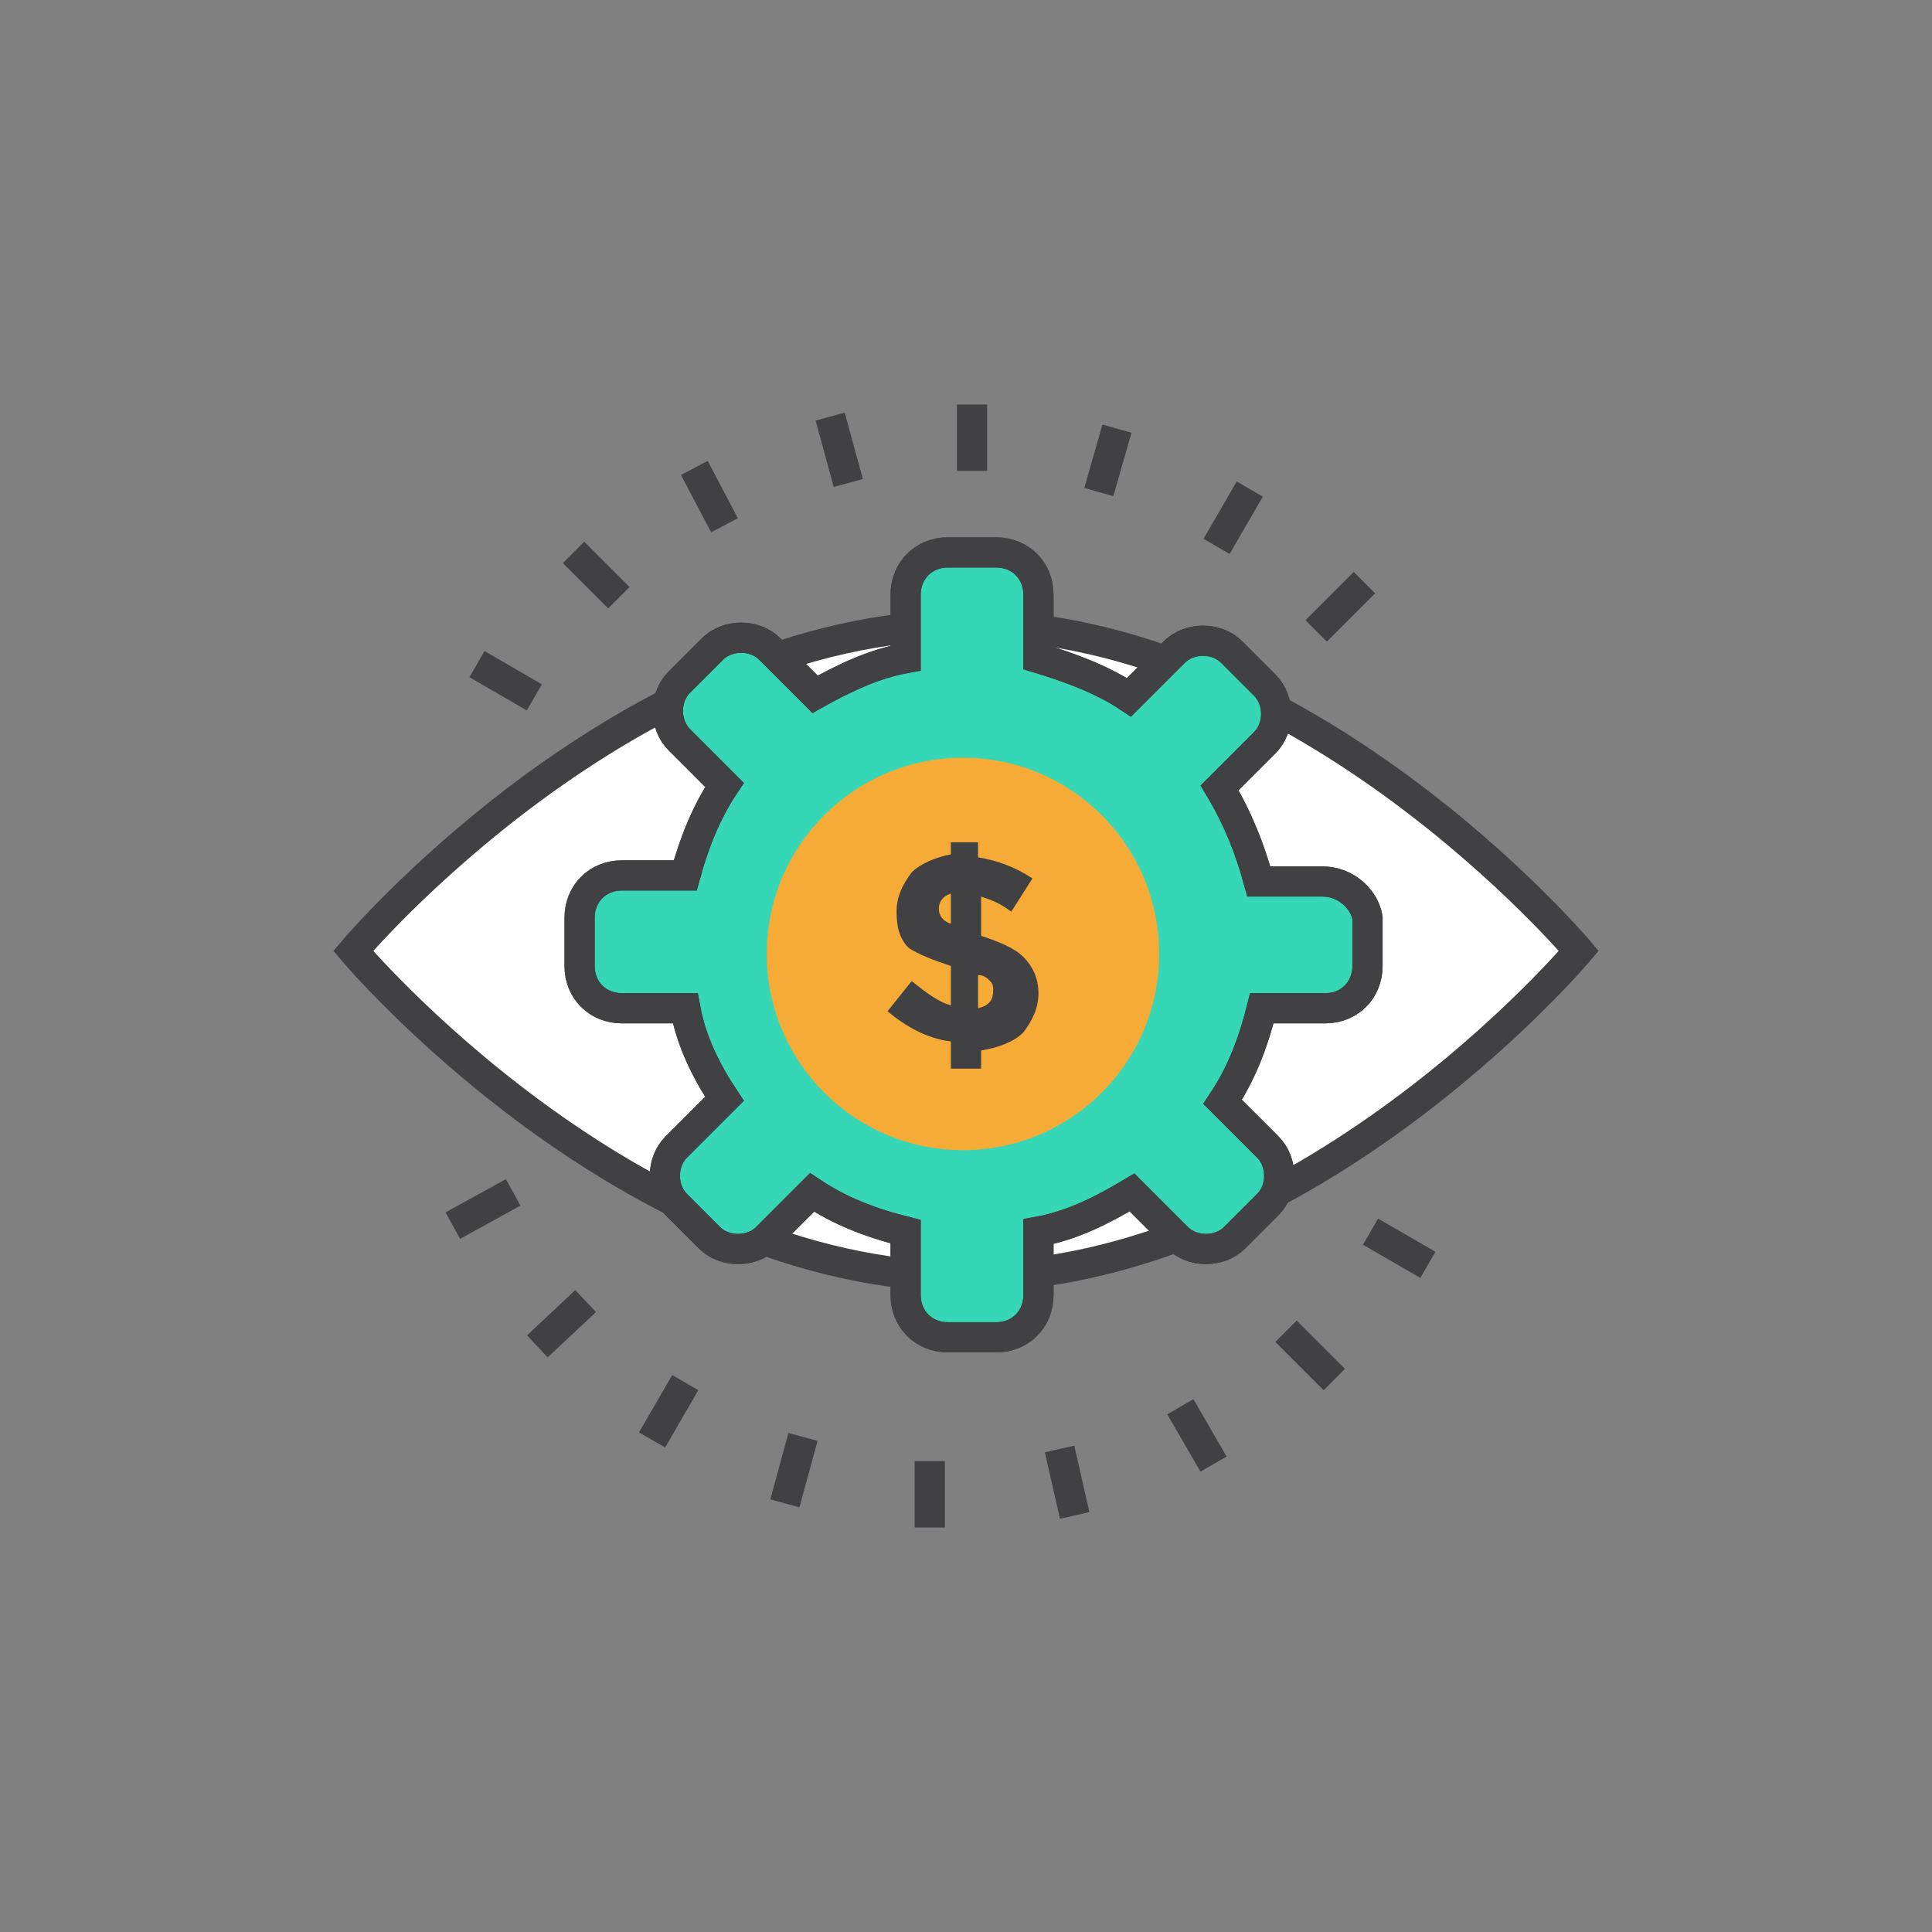 <?xml version="1.0" encoding="utf-8"?>
<!-- Generator: Adobe Illustrator 19.0.0, SVG Export Plug-In . SVG Version: 6.00 Build 0)  -->
<svg version="1.1" id="icons" xmlns="http://www.w3.org/2000/svg" xmlns:xlink="http://www.w3.org/1999/xlink" x="0px" y="0px"
	 viewBox="0 0 64 64" style="enable-background:new 0 0 64 64;" xml:space="preserve">
<rect x="0" y="0" width="64" height="64" fill="#808080" stroke="none"/>
<style type="text/css">
	.st0{display:none;}
	.st1{display:inline;fill:none;stroke:#414042;stroke-miterlimit:10;}
	.st2{display:inline;fill:#A7A9AC;}
	.st3{display:inline;fill:#BCBEC0;}
	.st4{display:inline;fill:#D1D3D4;}
	.st5{display:inline;fill:none;stroke:#414042;stroke-miterlimit:10;stroke-dasharray:1;}
	.st6{display:inline;fill:#F5AB35;}
	.st7{display:inline;fill:#36D7B7;}
	.st8{display:inline;fill:#414042;}
	.st9{display:inline;fill:#F1F2F2;}
	.st10{display:inline;fill:#86E7D4;}
	.st11{display:inline;fill:#FFFFFF;}
	.st12{display:inline;}
	.st13{fill:#A7A9AC;}
	.st14{fill:#414042;}
	.st15{display:inline;fill:#F7BC5D;}
	.st16{fill:none;stroke:#414042;stroke-miterlimit:10;}
	.st17{display:inline;fill:none;stroke:#36D7B7;stroke-miterlimit:10;}
	.st18{fill:#E6E7E8;}
	.st19{display:inline;fill:#E6E7E8;}
	.st20{display:inline;fill:#5EDFC5;}
	.st21{display:inline;fill:#29A189;}
	.st22{fill:#FFFFFF;}
	.st23{fill:#36D7B7;stroke:#414042;stroke-miterlimit:10;}
	.st24{fill:#F5AB35;}
	.st25{fill:#D1D3D4;}
	.st26{fill:#36D7B7;}
	.st27{fill:#86E7D4;}
	.st28{fill:#F9CD86;}
	.st29{fill:#58595B;}
	.st30{fill:#29A189;}
	.st31{fill:#F1F2F2;}
	.st32{opacity:0.26;fill:#231F20;}
	.st33{fill:none;stroke:#414042;stroke-linecap:round;stroke-miterlimit:10;}
	.st34{display:inline;fill:none;}
</style>
<g id="XMLID_55_" class="st0">
	<line id="XMLID_52_" class="st1" x1="12.1" y1="13.1" x2="34.7" y2="13.1"/>
	<line id="XMLID_13_" class="st1" x1="18.5" y1="16.4" x2="30.7" y2="16.4"/>
	<line id="XMLID_53_" class="st1" x1="22.4" y1="19.6" x2="28.1" y2="19.6"/>
	<line id="XMLID_434_" class="st1" x1="30.7" y1="33" x2="26.9" y2="36.8"/>
	<path id="XMLID_431_" class="st2" d="M30.2,15.4c-5,5-5,13.1,0,18.1s13.1,5,18.1,0c5-5,5-13.1,0-18.1
		C43.3,10.4,35.2,10.4,30.2,15.4z M31.2,16.4c4.4-4.4,11.6-4.4,16.1,0c4.4,4.4,4.4,11.6,0,16.1c-4.4,4.4-11.6,4.4-16.1,0
		C26.8,28,26.8,20.8,31.2,16.4z"/>
	<path id="XMLID_429_" class="st3" d="M29.8,37.4L15.6,51.6c-1,1-2.6,1-3.6,0l16-16L29.8,37.4z"/>
	<path id="XMLID_428_" class="st4" d="M28,35.7l-16,16c-1-1-1-2.6,0-3.6l14.2-14.2L28,35.7z"/>
	<line id="XMLID_427_" class="st1" x1="27.3" y1="40.1" x2="23.6" y2="36.4"/>
	<line id="XMLID_426_" class="st1" x1="25.8" y1="41.7" x2="22" y2="37.9"/>
	<path id="XMLID_236_" class="st5" d="M52.7,30.6c-0.7,1.7-1.8,3.3-3.1,4.6c-1.3,1.3-2.8,2.3-4.6,3.1c-1.7,0.7-3.6,1.1-5.6,1.1
		c-2,0-3.9-0.4-5.6-1.1"/>
	<polygon id="XMLID_54_" class="st6" points="39.6,23.6 39.6,23.6 39.6,23.6 	"/>
	<path id="XMLID_46_" class="st6" d="M39.5,13.9v10.3l0,0l7.3,7.3c1.9-1.9,3-4.4,3-7.3c0,0,0,0,0,0C49.8,18.5,45.2,13.9,39.5,13.9z"
		/>
	<path id="XMLID_48_" class="st7" d="M31.7,16.9c-1.9,1.9-3,4.4-3,7.3l10.3,0v0V13.9C36.2,13.9,33.6,15,31.7,16.9z"/>
	<path id="XMLID_47_" class="st8" d="M39,24.7L39,24.7l-10.3,0c0,0,0,0,0,0C28.7,30.4,33.3,35,39,35c2.8,0,5.4-1.2,7.3-3L39,24.7z"
		/>
</g>
<g id="XMLID_75_" class="st0">
	<rect id="XMLID_56_" x="19.9" y="13.8" class="st9" width="24.6" height="34.5"/>
	<polyline id="XMLID_76_" class="st1" points="20.5,44.1 20.5,13.8 44,13.8 44,45.5 	"/>
	<rect id="XMLID_57_" x="23.4" y="17.3" class="st6" width="17.9" height="5.9"/>
	<rect id="XMLID_73_" x="13.5" y="47.7" class="st10" width="2.9" height="1.8"/>
	<rect id="XMLID_74_" x="13.5" y="47.7" class="st1" width="2.9" height="1.8"/>
	<line id="XMLID_72_" class="st1" x1="48.2" y1="48.6" x2="50.5" y2="48.6"/>
	<polyline id="XMLID_71_" class="st1" points="29.8,45.5 16.5,45.5 16.5,47.3 	"/>
	<path id="XMLID_70_" class="st11" d="M45.7,50.2H16.4v-3.1h29.3l3.9,1.5c0.1,0,0.1,0.1,0,0.2L45.7,50.2z"/>
	<rect id="XMLID_69_" x="16.4" y="47.1" class="st9" width="29.3" height="3.1"/>
	<rect id="XMLID_63_" x="32.2" y="47.1" class="st7" width="9.9" height="3.1"/>
	<rect id="XMLID_68_" x="32.2" y="47.1" class="st10" width="9.9" height="1.6"/>
	<path id="XMLID_66_" class="st1" d="M45.7,50.2H16.4v-3.1h29.3l3.9,1.5c0.1,0,0.1,0.1,0,0.2L45.7,50.2z"/>
	<line id="XMLID_65_" class="st1" x1="32.2" y1="47.3" x2="32.2" y2="50"/>
	<line id="XMLID_67_" class="st1" x1="41.6" y1="47.3" x2="41.6" y2="50"/>
	<line id="XMLID_64_" class="st1" x1="45.7" y1="47.3" x2="45.7" y2="50"/>
	<g id="XMLID_58_" class="st12">
		<circle id="XMLID_823_" class="st13" cx="27.4" cy="28.7" r="4.1"/>
		<path id="XMLID_883_" class="st14" d="M27.3,30.6v-1.5h-1.5v-0.7h1.5v-1.5H28v1.5h1.5v0.7H28v1.5H27.3z"/>
	</g>
	<g id="XMLID_60_" class="st12">
		<circle id="XMLID_862_" class="st13" cx="27.4" cy="39.5" r="4.1"/>
		<path id="XMLID_895_" class="st14" d="M28.5,41.1L27.4,40l-1.1,1.1l-0.5-0.5l1.1-1.1l-1-1l0.5-0.5l1,1l1.1-1.1l0.5,0.5l-1.1,1.1
			l1.1,1.1L28.5,41.1z"/>
	</g>
	<g id="XMLID_59_" class="st12">
		<circle id="XMLID_824_" class="st13" cx="37.2" cy="28.7" r="4.1"/>
		<path id="XMLID_885_" class="st14" d="M36.1,29.1v-0.8h2.6v0.8H36.1z"/>
	</g>
	<g id="XMLID_62_" class="st12">
		<g id="XMLID_61_">
			<circle id="XMLID_861_" class="st13" cx="37.2" cy="39.5" r="4.1"/>
			<path id="XMLID_863_" class="st14" d="M35.9,39.9v-0.8h2.6v0.8H35.9z"/>
		</g>
		<circle id="XMLID_892_" class="st14" cx="37.2" cy="37.9" r="0.6"/>
		<circle id="XMLID_893_" class="st14" cx="37.2" cy="41.1" r="0.6"/>
	</g>
</g>
<g id="XMLID_122_" class="st0">
	<polygon id="XMLID_93_" class="st4" points="30.3,13.2 28.9,14.3 28.3,13.2 27.1,14.3 26.3,13.2 25.5,14.3 24.4,13.2 23.6,14.3 
		22.6,13.2 22.1,14.3 20.7,13.2 22.7,19.1 28.8,19.1 	"/>
	<path id="XMLID_90_" class="st4" d="M36.6,50.8H15c-0.9,0-1.6-0.7-1.6-1.6V33.5c0-3.1,1.2-6.1,3.3-8.4l6.1-6.1h6.1l6.1,6.1
		c2.1,2.3,3.3,5.3,3.3,8.4v15.6C38.3,50,37.6,50.8,36.6,50.8z"/>
	<path id="XMLID_115_" class="st1" d="M13.8,48.5v-15c0-3,1.1-5.9,3.2-8.1l5.9-5.8h5.9l5.9,5.8c2,2.2,3.2,5.1,3.2,8.1"/>
	<line id="XMLID_92_" class="st1" x1="21.6" y1="18.1" x2="29.5" y2="18.1"/>
	<line id="XMLID_114_" class="st1" x1="21.6" y1="16.7" x2="29.5" y2="16.7"/>
	<path id="XMLID_91_" class="st1" d="M29.3,19.3c0.8,0.8,0.8,2,0,2.8c-0.8,0.8-2,0.8-2.8,0c-0.8-0.8-0.9-3.1-0.9-3.1
		S28.5,18.6,29.3,19.3z"/>
	<path id="XMLID_94_" class="st1" d="M21.7,19.3c-0.8,0.8-0.8,2,0,2.8c0.8,0.8,2,0.8,2.8,0c0.8-0.8,0.9-3.1,0.9-3.1
		S22.5,18.6,21.7,19.3z"/>
	<circle id="XMLID_95_" class="st9" cx="25.8" cy="34.9" r="7"/>
	<g id="XMLID_97_" class="st12">
		<path id="XMLID_98_" class="st14" d="M25.5,39.9V39c-1.1-0.1-2.1-0.5-3-1.3l0.9-1c0.7,0.6,1.4,0.9,2.1,1v-2.3
			c-0.9-0.2-1.6-0.5-2-0.9c-0.4-0.4-0.6-0.9-0.6-1.6s0.2-1.3,0.7-1.7c0.5-0.4,1.1-0.7,1.9-0.7v-0.6h0.8v0.6c0.9,0.1,1.7,0.4,2.5,0.9
			L28,32.5c-0.5-0.4-1.1-0.6-1.7-0.7v2.3h0c0.9,0.2,1.6,0.5,2,0.9c0.4,0.4,0.6,0.9,0.6,1.6c0,0.7-0.2,1.3-0.7,1.7
			c-0.5,0.4-1.2,0.7-2,0.7v0.9H25.5z M24.7,32.1c-0.2,0.2-0.3,0.4-0.3,0.7c0,0.3,0.1,0.5,0.2,0.6c0.2,0.2,0.5,0.3,0.9,0.5v-2.1
			C25.2,31.8,24.9,31.9,24.7,32.1z M27.2,37.4c0.2-0.2,0.3-0.4,0.3-0.7c0-0.3-0.1-0.5-0.3-0.7c-0.2-0.2-0.5-0.3-1-0.5v2.2
			C26.7,37.7,27,37.6,27.2,37.4z"/>
	</g>
	<rect id="XMLID_113_" x="28.8" y="36.4" class="st15" width="20.6" height="3.5"/>
	<rect id="XMLID_112_" x="30" y="39.9" class="st6" width="20.6" height="3.5"/>
	<rect id="XMLID_111_" x="28" y="43.4" class="st15" width="20.6" height="3.5"/>
	<rect id="XMLID_110_" x="29.4" y="47" class="st6" width="20.6" height="3.5"/>
	<line id="XMLID_109_" class="st1" x1="31.5" y1="36.4" x2="31.5" y2="39.9"/>
	<line id="XMLID_108_" class="st1" x1="33.3" y1="36.4" x2="33.3" y2="39.9"/>
	<line id="XMLID_107_" class="st1" x1="44.9" y1="39.9" x2="44.9" y2="43.4"/>
	<line id="XMLID_106_" class="st1" x1="46.6" y1="39.9" x2="46.6" y2="43.4"/>
	<line id="XMLID_105_" class="st1" x1="45.7" y1="47" x2="45.7" y2="50.5"/>
	<line id="XMLID_104_" class="st1" x1="47.5" y1="47" x2="47.5" y2="50.5"/>
	<line id="XMLID_103_" class="st1" x1="11" y1="50.8" x2="53" y2="50.8"/>
	<line id="XMLID_102_" class="st1" x1="30" y1="43.4" x2="30" y2="47"/>
	<line id="XMLID_96_" class="st1" x1="31.8" y1="43.4" x2="31.8" y2="47"/>
	<g id="XMLID_1284_" class="st12">
		<line id="XMLID_1286_" class="st16" x1="44.1" y1="33.3" x2="47.4" y2="33.3"/>
		<line id="XMLID_1285_" class="st16" x1="45.7" y1="34.9" x2="45.7" y2="31.6"/>
	</g>
	<g id="XMLID_116_" class="st12">
		<line id="XMLID_120_" class="st16" x1="39.1" y1="29.6" x2="42.4" y2="29.6"/>
		<line id="XMLID_118_" class="st16" x1="40.8" y1="31.2" x2="40.8" y2="27.9"/>
	</g>
	<line id="XMLID_117_" class="st1" x1="45.7" y1="21.1" x2="45.7" y2="29.9"/>
	<line id="XMLID_121_" class="st1" x1="40.8" y1="15.8" x2="40.8" y2="26.9"/>
</g>
<g id="XMLID_146_" class="st0">
	<path id="XMLID_243_" class="st4" d="M51,48.3H12.8c-0.6,0-1-0.5-1-1V24.3c0-0.5,0.4-1,1-1H51c0.6,0,1,0.5,1,1v22.9
		C52,47.8,51.6,48.3,51,48.3z"/>
	<path id="XMLID_126_" class="st1" d="M41.3,23.3H51c0.6,0,1,0.5,1,1v19.4"/>
	<path id="XMLID_123_" class="st1" d="M11.8,44.3V24.3c0-0.5,0.4-1,1-1h24.7"/>
	<rect id="XMLID_242_" x="13.7" y="25.6" class="st11" width="36.1" height="19.5"/>
	<path id="XMLID_241_" class="st9" d="M51.5,49.6H12.2c-0.9,0-1.7-0.7-1.9-1.6l-0.3-1.7h43.9l-0.2,1.5
		C53.5,48.8,52.6,49.6,51.5,49.6z"/>
	<path id="XMLID_240_" class="st1" d="M51.5,49.6H12.2c-0.9,0-1.7-0.7-1.9-1.6l-0.3-1.7h43.9l-0.2,1.5
		C53.5,48.8,52.6,49.6,51.5,49.6z"/>
	<polyline id="XMLID_125_" class="st17" points="42.6,15.3 45.7,14.4 46.5,17.4 	"/>
	<polyline id="XMLID_124_" class="st17" points="13.7,43.1 15.3,43.1 17.2,36.1 19.2,39.9 23.7,29.1 28.4,39.4 45.4,15.1 	"/>
	<g id="XMLID_130_" class="st12">
		<rect id="XMLID_132_" x="43.1" y="29.9" class="st18" width="5.6" height="0.6"/>
	</g>
	<g id="XMLID_131_" class="st12">
		<rect id="XMLID_133_" x="43.1" y="31.7" class="st18" width="5.6" height="0.6"/>
	</g>
	<g id="XMLID_134_" class="st12">
		<rect id="XMLID_135_" x="43.1" y="33.5" class="st18" width="5.6" height="0.6"/>
	</g>
	<g id="XMLID_136_" class="st12">
		<rect id="XMLID_137_" x="43.1" y="35.2" class="st18" width="3.5" height="0.6"/>
	</g>
	<g id="XMLID_138_" class="st12">
		<rect id="XMLID_139_" x="36.4" y="37.5" class="st18" width="12.2" height="0.6"/>
	</g>
	<g id="XMLID_140_" class="st12">
		<rect id="XMLID_141_" x="36.4" y="39.1" class="st18" width="12.2" height="0.6"/>
	</g>
	<g id="XMLID_142_" class="st12">
		<rect id="XMLID_143_" x="36.4" y="40.7" class="st18" width="12.2" height="0.6"/>
	</g>
	<g id="XMLID_144_" class="st12">
		<rect id="XMLID_145_" x="36.4" y="42.2" class="st18" width="7.3" height="0.6"/>
	</g>
	<rect id="XMLID_129_" x="36.4" y="29.9" class="st19" width="5.9" height="5.9"/>
</g>
<g id="XMLID_1_" class="st0">
	<path id="XMLID_1289_" class="st1" d="M27.3,40.3V33c0-2.6,2.1-4.7,4.7-4.7"/>
	<rect id="XMLID_913_" x="14.5" y="16" class="st7" width="34.3" height="15.4"/>
	<line id="XMLID_155_" class="st1" x1="34.2" y1="31.4" x2="29.6" y2="31.4"/>
	<polyline id="XMLID_152_" class="st1" points="25.8,31.4 14.5,31.4 14.5,16 48.8,16 48.8,31.4 38.6,31.4 	"/>
	<circle id="XMLID_923_" class="st10" cx="31.5" cy="23.7" r="5.4"/>
	<line id="XMLID_925_" class="st1" x1="18.1" y1="23.7" x2="24" y2="23.7"/>
	<line id="XMLID_924_" class="st1" x1="39.1" y1="23.7" x2="44.9" y2="23.7"/>
	<g id="XMLID_927_" class="st12">
		<path id="XMLID_928_" class="st14" d="M31.4,26.8v-0.5c-0.7-0.1-1.3-0.3-1.8-0.8l0.5-0.7c0.4,0.4,0.9,0.6,1.3,0.7V24
			c-0.6-0.1-1-0.3-1.2-0.5c-0.3-0.2-0.4-0.5-0.4-1c0-0.4,0.2-0.8,0.5-1.1c0.3-0.3,0.7-0.4,1.2-0.5v-0.4h0.5V21
			c0.6,0,1.1,0.2,1.6,0.6l-0.5,0.7c-0.3-0.2-0.7-0.4-1.1-0.4v1.4h0c0.6,0.1,1,0.3,1.3,0.5c0.3,0.2,0.4,0.6,0.4,1s-0.2,0.8-0.5,1.1
			c-0.3,0.3-0.7,0.4-1.2,0.5v0.5H31.4z M30.8,22c-0.1,0.1-0.2,0.3-0.2,0.4c0,0.2,0.1,0.3,0.2,0.4c0.1,0.1,0.3,0.2,0.6,0.3v-1.3
			C31.1,21.8,31,21.8,30.8,22z M32.4,25.2c0.1-0.1,0.2-0.3,0.2-0.4c0-0.2-0.1-0.3-0.2-0.4c-0.1-0.1-0.3-0.2-0.6-0.3v1.4
			C32.1,25.4,32.3,25.4,32.4,25.2z"/>
	</g>
	<path id="XMLID_153_" class="st1" d="M31.9,28.4L31.9,28.4c2.6,0,4.7,2.1,4.7,4.7v7.3"/>
	<path id="XMLID_1288_" class="st15" d="M37.2,48H26.5c-0.5,0-1-0.5-1-1V36.3c0-0.6,0.5-1,1-1h10.7c0.5,0,1,0.4,1,1V47
		C38.2,47.6,37.8,48,37.2,48z"/>
	<path id="XMLID_1295_" class="st6" d="M37.6,35.3v11.4c0,0.4-0.3,0.7-0.7,0.7H25.5c0,0.4,0.3,0.7,0.7,0.7h11.4
		c0.4,0,0.7-0.3,0.7-0.7V36C38.2,35.6,37.9,35.3,37.6,35.3z"/>
	<circle id="XMLID_1290_" class="st8" cx="31.9" cy="40.1" r="1.6"/>
	<path id="XMLID_1291_" class="st8" d="M31.9,44.6L31.9,44.6c-0.4,0-0.7-0.3-0.7-0.7v-3c0-0.4,0.3-0.7,0.7-0.7l0,0
		c0.4,0,0.7,0.3,0.7,0.7v3C32.6,44.3,32.2,44.6,31.9,44.6z"/>
	<line id="XMLID_1299_" class="st1" x1="50.5" y1="38.3" x2="39.5" y2="38.3"/>
	<line id="XMLID_1298_" class="st1" x1="45.7" y1="41.5" x2="39.5" y2="41.5"/>
	<line id="XMLID_1297_" class="st1" x1="42.6" y1="44.7" x2="39.5" y2="44.7"/>
	<line id="XMLID_158_" class="st1" x1="13.5" y1="38.3" x2="24.5" y2="38.3"/>
	<line id="XMLID_157_" class="st1" x1="18.3" y1="41.5" x2="24.5" y2="41.5"/>
	<line id="XMLID_156_" class="st1" x1="21.4" y1="44.7" x2="24.5" y2="44.7"/>
</g>
<g id="XMLID_208_" class="st0">
	<g id="XMLID_162_" class="st12">
		<line id="XMLID_206_" class="st16" x1="36.3" y1="15.4" x2="39" y2="15.4"/>
		<line id="XMLID_205_" class="st16" x1="37.6" y1="16.7" x2="37.6" y2="14"/>
	</g>
	<g id="XMLID_176_" class="st12">
		<line id="XMLID_178_" class="st16" x1="44.4" y1="15" x2="47.1" y2="15"/>
		<line id="XMLID_177_" class="st16" x1="45.8" y1="16.3" x2="45.8" y2="13.6"/>
	</g>
	<path id="XMLID_866_" class="st11" d="M20.8,50V23c0-0.7,0.6-1.3,1.3-1.3h21.5c0.7,0,1.3,0.6,1.3,1.3v27H20.8z"/>
	<line id="XMLID_165_" class="st1" x1="44.8" y1="34" x2="44.8" y2="50"/>
	<path id="XMLID_164_" class="st1" d="M20.8,50V23c0-0.7,0.6-1.3,1.3-1.3h12.3"/>
	<line id="XMLID_161_" class="st1" x1="29.7" y1="24.3" x2="35.9" y2="24.3"/>
	<rect id="XMLID_160_" x="22.6" y="26.4" class="st19" width="20.4" height="23.5"/>
	<polygon id="XMLID_159_" class="st3" points="42,26.4 42,48.9 22.6,48.9 22.6,49.9 43,49.9 43,26.4 	"/>
	<path id="XMLID_854_" class="st6" d="M42.7,35.7l2.4-3.4c1-0.4,1.9-1,2.7-1.8c3-3,3-8,0-11c-3-3-8-3-11,0c-3,3-3,8,0,11
		c1.1,1.1,2.4,1.8,3.8,2.1L42.7,35.7z"/>
	<g id="XMLID_846_" class="st12">
		<path id="XMLID_847_" class="st14" d="M42.1,28.3v-0.6c-0.7-0.1-1.4-0.4-2-0.9l0.6-0.7c0.4,0.4,0.9,0.6,1.4,0.7v-1.5
			c-0.6-0.1-1-0.3-1.3-0.6c-0.3-0.2-0.4-0.6-0.4-1c0-0.5,0.2-0.8,0.5-1.1c0.3-0.3,0.7-0.4,1.2-0.5v-0.4h0.5v0.4
			c0.6,0,1.1,0.2,1.6,0.6l-0.5,0.7C43.4,23.2,43,23,42.6,23v1.5h0c0.6,0.1,1.1,0.3,1.3,0.6c0.3,0.2,0.4,0.6,0.4,1.1
			s-0.2,0.8-0.5,1.1c-0.3,0.3-0.8,0.4-1.3,0.5v0.6H42.1z M41.6,23.1c-0.1,0.1-0.2,0.3-0.2,0.4c0,0.2,0.1,0.3,0.2,0.4
			c0.1,0.1,0.3,0.2,0.6,0.3v-1.4C41.9,23,41.7,23,41.6,23.1z M43.2,26.6c0.1-0.1,0.2-0.3,0.2-0.5c0-0.2-0.1-0.3-0.2-0.4
			c-0.1-0.1-0.3-0.2-0.7-0.3v1.4C42.9,26.8,43.1,26.7,43.2,26.6z"/>
	</g>
	<line id="XMLID_838_" class="st1" x1="14.4" y1="17.8" x2="31.5" y2="17.8"/>
	<line id="XMLID_222_" class="st1" x1="19" y1="15.4" x2="32.8" y2="15.4"/>
	<line id="XMLID_207_" class="st1" x1="35" y1="15.4" x2="33.8" y2="15.4"/>
	<polygon id="XMLID_168_" class="st7" points="22.6,43.6 22.6,50.4 27,50.4 27,39.9 	"/>
	<polygon id="XMLID_169_" class="st7" points="30.8,41.6 30.8,41.6 30.8,50.4 35.9,50.3 35.9,37.8 	"/>
	<polygon id="XMLID_170_" class="st20" points="27,39.9 27,39.9 27,50.4 30.8,50.4 30.8,41.6 	"/>
	<polygon id="XMLID_171_" class="st7" points="43,36.2 39,39.6 39,50.3 43,50.3 	"/>
	<polygon id="XMLID_172_" class="st20" points="39,39.6 35.9,37.8 35.9,50.3 39,50.3 39,39.6 	"/>
	<line id="XMLID_851_" class="st1" x1="13.8" y1="50.3" x2="50.2" y2="50.3"/>
	<polyline id="XMLID_163_" class="st1" points="43,36.4 42.7,36.4 39,39.6 35.9,37.8 30.8,41.6 27,39.9 23,43.3 22.6,43.3 	"/>
</g>
<g id="XMLID_237_" class="st0">
	<polygon id="XMLID_232_" class="st9" points="34.1,47.8 29.9,47.8 30.9,17.3 33.1,17.3 	"/>
	<polygon id="XMLID_234_" class="st11" points="34.1,47.8 32.1,47.8 32.1,17.3 33.5,17.3 	"/>
	<polygon id="XMLID_230_" class="st1" points="34.1,47.8 29.9,47.8 30.9,17.3 33.1,17.3 	"/>
	<line id="XMLID_218_" class="st1" x1="32" y1="13.5" x2="32" y2="18.2"/>
	<line id="XMLID_219_" class="st1" x1="18" y1="18.2" x2="46" y2="18.2"/>
	<circle id="XMLID_210_" class="st6" cx="32" cy="18" r="2.4"/>
	<circle id="XMLID_216_" class="st1" cx="32" cy="18" r="2.4"/>
	<line id="XMLID_224_" class="st1" x1="48.9" y1="31.9" x2="43.5" y2="16.9"/>
	<line id="XMLID_223_" class="st1" x1="39.1" y1="31.9" x2="45" y2="16.9"/>
	<path id="XMLID_217_" class="st7" d="M50.8,31.3c0,3.7-3,6.7-6.7,6.7s-6.7-3-6.7-6.7H50.8z"/>
	<path id="XMLID_213_" class="st21" d="M49.9,31.3c0,3.5-2.8,6.3-6.3,6.3c-3.3,0-5.9-2.5-6.3-5.6c0.3,3.4,3.2,6.1,6.7,6.1
		c3.7,0,6.7-3,6.7-6.7H49.9z"/>
	<line id="XMLID_226_" class="st1" x1="15.1" y1="31.9" x2="20.5" y2="16.9"/>
	<line id="XMLID_221_" class="st1" x1="24.9" y1="31.9" x2="19" y2="16.9"/>
	<path id="XMLID_220_" class="st7" d="M13.2,31.3c0,3.7,3,6.7,6.7,6.7c3.7,0,6.7-3,6.7-6.7H13.2z"/>
	<path id="XMLID_212_" class="st21" d="M14.1,31.3c0,3.5,2.8,6.3,6.3,6.3c3.3,0,5.9-2.5,6.3-5.6c-0.3,3.4-3.2,6.1-6.7,6.1
		c-3.7,0-6.7-3-6.7-6.7H14.1z"/>
	<path id="XMLID_225_" class="st19" d="M44.3,50.5H19.7v-1.2c0-0.8,0.7-1.5,1.5-1.5h21.6c0.8,0,1.5,0.7,1.5,1.5V50.5z"/>
	<path id="XMLID_209_" class="st1" d="M44.3,50.5H19.7v-1.2c0-0.8,0.7-1.5,1.5-1.5h21.6c0.8,0,1.5,0.7,1.5,1.5V50.5z"/>
	<circle id="XMLID_227_" class="st6" cx="44.1" cy="18.2" r="1.8"/>
	<circle id="XMLID_211_" class="st1" cx="44.1" cy="18.2" r="1.8"/>
	<circle id="XMLID_229_" class="st6" cx="19.9" cy="18.2" r="1.8"/>
	<circle id="XMLID_228_" class="st1" cx="19.9" cy="18.2" r="1.8"/>
</g>
<g id="XMLID_266_" class="st0">
	<path id="XMLID_239_" class="st3" d="M46.6,18.3H16.5c-1.6,0-3,1.3-3,3l0,0c0,1.6,1.3,3,3,3h30.1V18.3z"/>
	<polyline id="XMLID_246_" class="st1" points="46.2,19.9 46.2,18.7 17.7,18.7 	"/>
	<rect id="XMLID_264_" x="18.2" y="20.8" class="st21" width="32.6" height="21.1"/>
	<rect id="XMLID_247_" x="17.2" y="22.3" class="st7" width="32.6" height="21.1"/>
	<path id="XMLID_238_" class="st6" d="M48.4,45.7l-30.6,0c-2.6,0-4.6-2.1-4.6-4.6l0.3-20.1c0,2,1,3,4.2,2.9h30.8V45.7z"/>
	<rect id="XMLID_249_" x="40.9" y="31.9" class="st6" width="8.9" height="5.6"/>
	<rect id="XMLID_248_" x="40.9" y="31.9" class="st1" width="8.9" height="5.6"/>
	<line id="XMLID_252_" class="st1" x1="47.9" y1="45.7" x2="47.9" y2="38.8"/>
	<line id="XMLID_244_" class="st1" x1="13.7" y1="40.6" x2="13.7" y2="21.8"/>
	<circle id="XMLID_251_" class="st8" cx="43.5" cy="34.7" r="1.1"/>
	<line id="XMLID_253_" class="st1" x1="19" y1="27.8" x2="44.8" y2="27.8"/>
	<line id="XMLID_245_" class="st1" x1="19" y1="42.9" x2="44.8" y2="42.9"/>
	<path id="XMLID_265_" class="st1" d="M23.7,18.7h-7.1c-1.6,0-2.8,1.3-2.8,2.8l0,0c0,1.6,1.3,2.8,2.8,2.8h31.4v6"/>
</g>
<g id="XMLID_296_">
	<path id="XMLID_1329_" class="st22" d="M52.3,31.5c0,0-9.1,10.8-20.3,10.8c-11.2,0-20.3-10.8-20.3-10.8S20.8,20.7,32,20.7
		C43.2,20.7,52.3,31.5,52.3,31.5z"/>
	<path id="XMLID_1328_" class="st16" d="M52.3,31.5c0,0-9.1,10.8-20.3,10.8c-11.2,0-20.3-10.8-20.3-10.8S20.8,20.7,32,20.7
		C43.2,20.7,52.3,31.5,52.3,31.5z"/>
	<circle id="XMLID_1323_" class="st22" cx="31.9" cy="31.4" r="4.2"/>
	<path id="XMLID_267_" class="st23" d="M43.8,29.2l-2.1,0c-0.3-1.1-0.7-2.1-1.3-3.1l1.5-1.5c0.5-0.5,0.5-1.4,0-1.9l-1.1-1.1
		c-0.5-0.5-1.4-0.5-1.9,0l-1.5,1.5c-0.9-0.6-2-1-3-1.3v-2.1c0-0.8-0.6-1.4-1.4-1.4h-1.6c-0.8,0-1.4,0.6-1.4,1.4v2.1
		c-1.1,0.2-2.1,0.7-3,1.2l-1.5-1.5c-0.5-0.5-1.4-0.5-1.9,0l-1.1,1.1c-0.5,0.5-0.5,1.4,0,1.9l1.5,1.5c-0.6,0.9-1,1.9-1.3,3l-2.1,0
		c-0.8,0-1.4,0.6-1.4,1.4l0,1.6c0,0.8,0.6,1.4,1.4,1.4l2.1,0c0.2,1.1,0.7,2.1,1.3,3L22.4,38c-0.5,0.5-0.5,1.4,0,1.9l1.1,1.1
		c0.5,0.5,1.4,0.5,1.9,0l1.5-1.5c0.9,0.6,1.9,1,3.1,1.3l0,2.1c0,0.8,0.6,1.4,1.4,1.4l1.6,0c0.8,0,1.4-0.6,1.4-1.4l0-2.1
		c1.1-0.2,2.1-0.7,3.1-1.3l1.5,1.5c0.5,0.5,1.4,0.5,1.9,0l1.1-1.1c0.5-0.5,0.5-1.4,0-1.9l-1.5-1.5c0.6-0.9,1-1.9,1.3-3.1l2.1,0
		c0.8,0,1.4-0.6,1.4-1.4v-1.6C45.2,29.8,44.6,29.2,43.8,29.2z M32.2,35.7c-2.4,0-4.3-1.9-4.3-4.3c0-2.4,1.9-4.3,4.3-4.3
		c2.4,0,4.3,1.9,4.3,4.3C36.5,33.8,34.6,35.7,32.2,35.7z"/>
	<path id="XMLID_769_" class="st16" d="M43.8,29.2l-2.1,0c-0.3-1.1-0.7-2.1-1.3-3.1l1.5-1.5c0.5-0.5,0.5-1.4,0-1.9l-1.1-1.1
		c-0.5-0.5-1.4-0.5-1.9,0l-1.5,1.5c-0.9-0.6-2-1-3-1.3v-2.1c0-0.8-0.6-1.4-1.4-1.4h-1.6c-0.8,0-1.4,0.6-1.4,1.4v2.1
		c-1.1,0.2-2.1,0.7-3,1.2l-1.5-1.5c-0.5-0.5-1.4-0.5-1.9,0l-1.1,1.1c-0.5,0.5-0.5,1.4,0,1.9l1.5,1.5c-0.6,0.9-1,1.9-1.3,3l-2.1,0
		c-0.8,0-1.4,0.6-1.4,1.4l0,1.6c0,0.8,0.6,1.4,1.4,1.4l2.1,0c0.2,1.1,0.7,2.1,1.3,3L22.4,38c-0.5,0.5-0.5,1.4,0,1.9l1.1,1.1
		c0.5,0.5,1.4,0.5,1.9,0l1.5-1.5c0.9,0.6,1.9,1,3.1,1.3l0,2.1c0,0.8,0.6,1.4,1.4,1.4l1.6,0c0.8,0,1.4-0.6,1.4-1.4l0-2.1
		c1.1-0.2,2.1-0.7,3.1-1.3l1.5,1.5c0.5,0.5,1.4,0.5,1.9,0l1.1-1.1c0.5-0.5,0.5-1.4,0-1.9l-1.5-1.5c0.6-0.9,1-1.9,1.3-3.1l2.1,0
		c0.8,0,1.4-0.6,1.4-1.4v-1.6C45.2,29.8,44.6,29.2,43.8,29.2z M32.2,35.7c-2.4,0-4.3-1.9-4.3-4.3c0-2.4,1.9-4.3,4.3-4.3
		c2.4,0,4.3,1.9,4.3,4.3C36.5,33.8,34.6,35.7,32.2,35.7z"/>
	<circle id="XMLID_307_" class="st24" cx="31.9" cy="31.6" r="6.5"/>
	<g id="XMLID_270_">
		<g id="XMLID_203_">
			<path id="XMLID_204_" class="st14" d="M31.5,35.2v-0.7c-0.8-0.1-1.5-0.5-2.1-1l0.8-1c0.5,0.4,0.9,0.7,1.3,0.8V32
				c-0.6-0.2-1.1-0.4-1.4-0.6c-0.3-0.3-0.4-0.7-0.4-1.2c0-0.5,0.2-0.9,0.5-1.3c0.3-0.3,0.8-0.5,1.3-0.6v-0.4h0.9v0.5
				c0.6,0.1,1.2,0.3,1.8,0.7l-0.7,1.1c-0.4-0.3-0.7-0.4-1-0.5v1.3c0.6,0.2,1.1,0.4,1.4,0.7c0.3,0.3,0.5,0.7,0.5,1.2
				s-0.2,0.9-0.5,1.3c-0.3,0.3-0.8,0.5-1.4,0.6v0.6H31.5z M31.5,29.6c-0.3,0.1-0.4,0.3-0.4,0.5c0,0.2,0.1,0.4,0.4,0.5V29.6z
				 M32.9,32.8c0-0.1,0-0.2-0.1-0.3c-0.1-0.1-0.2-0.2-0.4-0.2v1.1C32.8,33.3,32.9,33.1,32.9,32.8z"/>
		</g>
	</g>
	<line id="XMLID_293_" class="st16" x1="32.2" y1="13.4" x2="32.2" y2="15.6"/>
	<line id="XMLID_294_" class="st16" x1="37" y1="14.2" x2="36.4" y2="16.3"/>
	<line id="XMLID_292_" class="st16" x1="41.4" y1="16.2" x2="40.3" y2="18.1"/>
	<line id="XMLID_295_" class="st16" x1="45.2" y1="19.3" x2="43.6" y2="20.9"/>
	<line id="XMLID_310_" class="st16" x1="47.3" y1="41.9" x2="45.4" y2="40.8"/>
	<line id="XMLID_311_" class="st16" x1="44.2" y1="45.7" x2="42.6" y2="44.1"/>
	<line id="XMLID_312_" class="st16" x1="40.2" y1="48.5" x2="39.1" y2="46.6"/>
	<line id="XMLID_313_" class="st16" x1="35.6" y1="50.2" x2="35.1" y2="48"/>
	<line id="XMLID_314_" class="st16" x1="30.8" y1="50.6" x2="30.8" y2="48.4"/>
	<line id="XMLID_315_" class="st16" x1="26" y1="49.8" x2="26.6" y2="47.6"/>
	<line id="XMLID_316_" class="st16" x1="21.6" y1="47.7" x2="22.7" y2="45.8"/>
	<line id="XMLID_317_" class="st16" x1="17.8" y1="44.6" x2="19.4" y2="43.1"/>
	<line id="XMLID_318_" class="st16" x1="15" y1="40.6" x2="17" y2="39.5"/>
	<line id="XMLID_322_" class="st16" x1="15.8" y1="22" x2="17.7" y2="23.1"/>
	<line id="XMLID_323_" class="st16" x1="19" y1="18.3" x2="20.5" y2="19.8"/>
	<line id="XMLID_324_" class="st16" x1="23" y1="15.5" x2="24" y2="17.4"/>
	<line id="XMLID_325_" class="st16" x1="27.5" y1="13.8" x2="28.1" y2="16"/>
</g>
<g id="XMLID_368_" class="st0">
	<line id="XMLID_333_" class="st1" x1="27.5" y1="33.2" x2="27.5" y2="48.5"/>
	<polyline id="XMLID_330_" class="st1" points="17.1,48.5 17.1,47.1 27.6,37.7 	"/>
	<polyline id="XMLID_332_" class="st1" points="38,48.5 38,47.1 27.5,37.7 	"/>
	
		<rect id="XMLID_319_" x="10.4" y="32.6" transform="matrix(0.966 -0.259 0.259 0.966 -8.216 4.886)" class="st2" width="8.1" height="2.2"/>
	<path id="XMLID_320_" class="st7" d="M40.3,26.7c0.5,1.9-0.6,3.8-2.5,4.3c-1.9,0.5-3.7-6.3-1.8-6.9C37.9,23.7,39.8,24.8,40.3,26.7z
		"/>
	<circle id="XMLID_359_" class="st1" cx="52.1" cy="19.5" r="1.2"/>
	<circle id="XMLID_362_" class="st1" cx="45.3" cy="27.8" r="1"/>
	<circle id="XMLID_154_" class="st6" cx="41.6" cy="25.6" r="1"/>
	<circle id="XMLID_360_" class="st6" cx="46.3" cy="21.1" r="1.6"/>
	<circle id="XMLID_361_" class="st6" cx="52.1" cy="28.2" r="1.8"/>
	
		<rect id="XMLID_309_" x="16.2" y="29.1" transform="matrix(0.966 -0.259 0.259 0.966 -7.433 6.777)" class="st4" width="11.6" height="5"/>
	
		<rect id="XMLID_328_" x="16.3" y="31" transform="matrix(0.966 -0.259 0.259 0.966 -7.526 6.816)" class="st9" width="11.6" height="1.9"/>
	
		<rect id="XMLID_297_" x="23.5" y="26.1" transform="matrix(0.966 -0.259 0.259 0.966 -6.674 8.608)" class="st4" width="11.6" height="7.1"/>
	
		<rect id="XMLID_327_" x="23.9" y="29.8" transform="matrix(0.966 -0.259 0.259 0.966 -7 8.744)" class="st9" width="11.6" height="2.3"/>
	
		<rect id="XMLID_308_" x="31.3" y="24.1" transform="matrix(0.966 -0.259 0.259 0.966 -6.124 9.936)" class="st4" width="6.7" height="8.3"/>
	
		<rect id="XMLID_321_" x="31.9" y="29" transform="matrix(0.966 -0.259 0.259 0.966 -6.654 10.156)" class="st9" width="6.7" height="2.7"/>
	<line id="XMLID_326_" class="st1" x1="10.1" y1="33.1" x2="11" y2="36.3"/>
	<line id="XMLID_354_" class="st1" x1="16" y1="30.6" x2="17.3" y2="35.5"/>
	<line id="XMLID_356_" class="st1" x1="23.3" y1="27.7" x2="25.1" y2="34.4"/>
	<line id="XMLID_358_" class="st1" x1="30.6" y1="25" x2="32.8" y2="33"/>
	<circle id="XMLID_331_" class="st6" cx="27.5" cy="37.7" r="1.5"/>
	<circle id="XMLID_334_" class="st1" cx="27.5" cy="37.7" r="1.5"/>
	<line id="XMLID_767_" class="st5" x1="53.6" y1="32.5" x2="40.2" y2="31.4"/>
	<line id="XMLID_355_" class="st5" x1="37.9" y1="22.9" x2="48.5" y2="15.5"/>
</g>
<g id="XMLID_383_" class="st0">
	<rect id="XMLID_378_" x="13.1" y="19.5" class="st7" width="37.9" height="17"/>
	<circle id="XMLID_376_" class="st10" cx="31.8" cy="28" r="5.9"/>
	<line id="XMLID_375_" class="st1" x1="17.1" y1="28" x2="23.5" y2="28"/>
	<line id="XMLID_374_" class="st1" x1="40.2" y1="28" x2="46.6" y2="28"/>
	<g id="XMLID_369_" class="st12">
		<path id="XMLID_370_" class="st14" d="M31.7,31.4v-0.6c-0.8-0.1-1.4-0.4-2-0.9l0.6-0.7c0.5,0.4,0.9,0.6,1.4,0.7v-1.6
			c-0.6-0.1-1.1-0.3-1.4-0.6c-0.3-0.2-0.4-0.6-0.4-1.1c0-0.5,0.2-0.9,0.5-1.2c0.3-0.3,0.8-0.5,1.3-0.5v-0.4h0.5V25
			c0.6,0,1.2,0.3,1.7,0.6l-0.5,0.8c-0.4-0.3-0.8-0.4-1.2-0.5v1.6h0c0.6,0.1,1.1,0.4,1.4,0.6c0.3,0.3,0.4,0.6,0.4,1.1
			s-0.2,0.9-0.5,1.2c-0.3,0.3-0.8,0.5-1.4,0.5v0.6H31.7z M31.1,26.1c-0.1,0.1-0.2,0.3-0.2,0.5c0,0.2,0.1,0.3,0.2,0.4
			c0.1,0.1,0.3,0.2,0.6,0.3v-1.4C31.4,25.9,31.2,26,31.1,26.1z M32.8,29.7c0.2-0.1,0.2-0.3,0.2-0.5c0-0.2-0.1-0.3-0.2-0.5
			c-0.1-0.1-0.3-0.2-0.7-0.3V30C32.5,29.9,32.7,29.9,32.8,29.7z"/>
	</g>
	<polyline id="XMLID_379_" class="st1" points="13.5,37.5 13.5,44.5 50.2,44.5 50.2,37.5 	"/>
	<line id="XMLID_380_" class="st1" x1="15.4" y1="42.4" x2="48.5" y2="42.4"/>
	<line id="XMLID_377_" class="st1" x1="15.5" y1="40.2" x2="48.5" y2="40.2"/>
	<line id="XMLID_381_" class="st1" x1="15.5" y1="38" x2="48.6" y2="38"/>
	<line id="XMLID_382_" class="st1" x1="13.1" y1="20" x2="50.9" y2="20"/>
</g>
<g id="XMLID_417_" class="st0">
	<path id="XMLID_402_" class="st19" d="M22.9,45.3h-2.3c-0.5,0-0.9-0.4-0.9-0.9V28.6h4.1v15.7C23.8,44.8,23.4,45.3,22.9,45.3z"/>
	<path id="XMLID_401_" class="st4" d="M21.7,28.6h-2.1v15.7c0,0.5,0.4,0.9,0.9,0.9h1.2V28.6z"/>
	<rect id="XMLID_393_" x="18.9" y="27.8" class="st4" width="5.6" height="1.7"/>
	<path id="XMLID_396_" class="st19" d="M29.8,45.3h-2.3c-0.5,0-0.9-0.4-0.9-0.9V28.6h4.1v15.7C30.7,44.8,30.3,45.3,29.8,45.3z"/>
	<path id="XMLID_395_" class="st4" d="M28.6,28.6h-2.1v15.7c0,0.5,0.4,0.9,0.9,0.9h1.2V28.6z"/>
	<rect id="XMLID_394_" x="25.8" y="27.8" class="st4" width="5.6" height="1.7"/>
	<path id="XMLID_400_" class="st19" d="M36.7,45.3h-2.3c-0.5,0-0.9-0.4-0.9-0.9V28.6h4.1v15.7C37.6,44.8,37.2,45.3,36.7,45.3z"/>
	<path id="XMLID_398_" class="st4" d="M35.5,28.6h-2.1v15.7c0,0.5,0.4,0.9,0.9,0.9h1.2V28.6z"/>
	<rect id="XMLID_397_" x="32.7" y="27.8" class="st4" width="5.6" height="1.7"/>
	<path id="XMLID_406_" class="st19" d="M43.6,45.3h-2.3c-0.5,0-0.9-0.4-0.9-0.9V28.6h4.1v15.7C44.5,44.8,44.1,45.3,43.6,45.3z"/>
	<path id="XMLID_405_" class="st4" d="M42.4,28.6h-2.1v15.7c0,0.5,0.4,0.9,0.9,0.9h1.2V28.6z"/>
	<rect id="XMLID_404_" x="39.6" y="27.8" class="st4" width="5.6" height="1.7"/>
	<polygon id="XMLID_403_" class="st19" points="15.4,28.4 49.2,28.4 32.5,18.8 	"/>
	<path id="XMLID_392_" class="st1" d="M13.4,29.5l18.2-10.2c0.5-0.3,1.2-0.3,1.7,0l17.2,10.2"/>
	<rect id="XMLID_391_" x="18.4" y="44.4" class="st9" width="27.2" height="2.4"/>
	<rect id="XMLID_390_" x="18.4" y="44.4" class="st1" width="27.2" height="2.4"/>
	<circle id="XMLID_416_" class="st7" cx="32.5" cy="24.3" r="2.2"/>
	<circle id="XMLID_387_" class="st1" cx="32.5" cy="24.3" r="2.2"/>
	<polygon id="XMLID_386_" class="st6" points="26.4,17.5 32.2,17.5 32.2,14.1 26.4,14.1 25.4,15.8 	"/>
	<polyline id="XMLID_385_" class="st1" points="32.2,14.1 26.4,14.1 25.4,15.8 26.4,17.5 32.2,17.5 	"/>
	<line id="XMLID_384_" class="st1" x1="32.3" y1="12.8" x2="32.3" y2="19.1"/>
	<rect id="XMLID_389_" x="16.4" y="46.5" class="st4" width="31.2" height="2.7"/>
	<rect id="XMLID_388_" x="16.4" y="46.5" class="st1" width="31.2" height="2.7"/>
	<line id="XMLID_415_" class="st1" x1="11.7" y1="51.2" x2="38.3" y2="51.2"/>
	<line id="XMLID_399_" class="st1" x1="52.3" y1="51.2" x2="39.6" y2="51.2"/>
</g>
<g id="XMLID_420_" class="st0">
	<path id="XMLID_438_" class="st19" d="M22.9,49.3V37.4c0-0.6,0.4-1.5,0.9-1.9l4-3.1c0.5-0.4,0.5-1,0-1.4l-4-3.1
		c-0.5-0.4-0.9-1.2-0.9-1.9V14.7h18V26c0,0.6-0.4,1.5-0.9,1.9l-4,3.1c-0.5,0.4-0.5,1,0,1.4l4,3.1c0.5,0.4,0.9,1.2,0.9,1.9v11.8H22.9
		z"/>
	<polygon id="XMLID_425_" class="st6" points="25,46.9 38.7,46.9 38.7,41.6 31.6,38 25,41.6 	"/>
	<polygon id="XMLID_424_" class="st6" points="25,21.3 32,25.5 38.7,21.3 38.7,26.5 31.6,30.1 25,26.5 	"/>
	<g id="XMLID_423_" class="st12">
		<rect id="XMLID_419_" x="31" y="29.2" class="st24" width="1.4" height="7.8"/>
	</g>
	<line id="XMLID_422_" class="st1" x1="20.8" y1="14.7" x2="43.1" y2="14.7"/>
	<line id="XMLID_421_" class="st1" x1="20.9" y1="49.3" x2="43.1" y2="49.3"/>
	<line id="XMLID_430_" class="st1" x1="48.1" y1="32" x2="51.2" y2="32"/>
	<line id="XMLID_418_" class="st1" x1="47.4" y1="36.2" x2="50.4" y2="37"/>
	<line id="XMLID_435_" class="st1" x1="45.8" y1="40" x2="48.4" y2="41.6"/>
	<line id="XMLID_436_" class="st1" x1="43.1" y1="43.3" x2="45.3" y2="45.5"/>
	<line id="XMLID_443_" class="st1" x1="20.3" y1="42.7" x2="18.1" y2="44.9"/>
	<line id="XMLID_444_" class="st1" x1="17.8" y1="39.3" x2="15.1" y2="40.8"/>
	<line id="XMLID_445_" class="st1" x1="16.3" y1="35.3" x2="13.3" y2="36.1"/>
	<line id="XMLID_446_" class="st1" x1="15.9" y1="31.1" x2="12.8" y2="31.1"/>
	<line id="XMLID_447_" class="st1" x1="16.6" y1="27" x2="13.6" y2="26.1"/>
	<line id="XMLID_448_" class="st1" x1="18.4" y1="23.1" x2="15.7" y2="21.6"/>
	<line id="XMLID_449_" class="st1" x1="21.1" y1="19.9" x2="18.9" y2="17.7"/>
	<line id="XMLID_455_" class="st1" x1="43.9" y1="20.9" x2="46.2" y2="18.8"/>
	<line id="XMLID_456_" class="st1" x1="46.3" y1="24.4" x2="49" y2="22.9"/>
	<line id="XMLID_457_" class="st1" x1="47.7" y1="28.4" x2="50.7" y2="27.7"/>
</g>
<g id="XMLID_2_" class="st0">
	<g id="XMLID_474_" class="st12">
		<rect id="XMLID_454_" x="22" y="12.2" class="st18" width="24" height="35.3"/>
		<g id="XMLID_453_">
			<rect id="XMLID_482_" x="34.5" y="16.9" class="st14" width="8.8" height="1"/>
		</g>
		<g id="XMLID_452_">
			<rect id="XMLID_481_" x="34.5" y="20.5" class="st14" width="8.8" height="1"/>
		</g>
		<g id="XMLID_451_">
			<rect id="XMLID_480_" x="34.5" y="24" class="st14" width="8.8" height="1"/>
		</g>
		<g id="XMLID_450_">
			<rect id="XMLID_479_" x="25.6" y="27.6" class="st14" width="17.7" height="1"/>
		</g>
		<g id="XMLID_442_">
			<rect id="XMLID_478_" x="25.6" y="31.1" class="st14" width="17.7" height="1"/>
		</g>
		<g id="XMLID_441_">
			<rect id="XMLID_477_" x="25.6" y="34.7" class="st14" width="17.7" height="1"/>
		</g>
		<g id="XMLID_440_">
			<rect id="XMLID_476_" x="25.6" y="38.2" class="st14" width="17.7" height="1"/>
		</g>
		<g id="XMLID_439_">
			<rect id="XMLID_475_" x="25.6" y="41.8" class="st14" width="8.4" height="1"/>
		</g>
		<rect id="XMLID_437_" x="25.3" y="16.5" class="st25" width="8" height="9.1"/>
	</g>
	<g id="XMLID_458_" class="st12">
		<path id="XMLID_473_" class="st22" d="M51.1,19v28h-3V19l1.4-3.7c0-0.1,0.1-0.1,0.2,0L51.1,19z"/>
		<rect id="XMLID_471_" x="48.1" y="19" class="st26" width="3" height="28"/>
		<rect id="XMLID_469_" x="48.1" y="19" class="st27" width="1.5" height="28"/>
		<rect id="XMLID_468_" x="48" y="43.5" class="st22" width="3.1" height="3.5"/>
		<path id="XMLID_467_" class="st16" d="M51.1,19v28h-3V19l1.4-3.7c0-0.1,0.1-0.1,0.2,0L51.1,19z"/>
		<line id="XMLID_466_" class="st16" x1="48.1" y1="43.5" x2="50.7" y2="43.5"/>
		<line id="XMLID_465_" class="st16" x1="48.3" y1="19" x2="50.9" y2="19"/>
	</g>
	<circle id="XMLID_483_" class="st1" cx="27" cy="48" r="3.8"/>
	<path id="XMLID_486_" class="st1" d="M30.6,47.3c0-1.1,0.9-2.1,2.1-2.1c1.1,0,2.1,0.9,2.1,2.1"/>
	<circle id="XMLID_484_" class="st1" cx="38.5" cy="48" r="3.8"/>
	<line id="XMLID_487_" class="st1" x1="23.3" y1="48" x2="41.4" y2="50.3"/>
	<line id="XMLID_488_" class="st1" x1="23.9" y1="50.3" x2="42.1" y2="48"/>
	<g id="XMLID_485_" class="st12">
		<rect id="XMLID_498_" x="12.9" y="13.5" class="st24" width="7" height="33.9"/>
		<rect id="XMLID_497_" x="16.8" y="13.5" class="st28" width="3.1" height="33.9"/>
		<line id="XMLID_496_" class="st16" x1="19.9" y1="18.6" x2="17.7" y2="18.6"/>
		<line id="XMLID_495_" class="st16" x1="19.9" y1="13.9" x2="17.7" y2="13.9"/>
		<line id="XMLID_494_" class="st16" x1="19.9" y1="23.3" x2="17.7" y2="23.3"/>
		<line id="XMLID_493_" class="st16" x1="19.9" y1="28.1" x2="17.7" y2="28.1"/>
		<line id="XMLID_492_" class="st16" x1="19.9" y1="32.8" x2="17.7" y2="32.8"/>
		<line id="XMLID_491_" class="st16" x1="19.9" y1="42.3" x2="17.7" y2="42.3"/>
		<line id="XMLID_490_" class="st16" x1="19.9" y1="37.5" x2="17.7" y2="37.5"/>
		<line id="XMLID_489_" class="st16" x1="19.9" y1="47" x2="17.7" y2="47"/>
	</g>
</g>
<g id="XMLID_537_" class="st0">
	<path id="XMLID_472_" class="st11" d="M16.8,24.4c0,1,0.9,1.9,1.9,1.9h-2c-1,0-1.9,0.9-1.9,1.9c0,1,0.9,1.9,1.9,1.9h-2
		c-1,0-1.9,0.9-1.9,1.9c0,1,0.9,1.9,1.9,1.9H16c-1,0-1.9,0.9-1.9,1.9s0.9,1.9,1.9,1.9h4.7v2.7c0,0.7,0.6,1.3,1.3,1.3h8.4
		c0.7,0,1.3-0.4,1.6-1l0.7-1.6c0.3-0.6,0.9-1,1.6-1h9.2V25.5h-9.6c-0.4,0-0.8-0.2-1.1-0.5l-1.9-1.9c-0.3-0.3-0.8-0.5-1.3-0.5H18.7
		C17.7,22.5,16.8,23.4,16.8,24.4z"/>
	<path id="XMLID_460_" class="st1" d="M21.3,34H16c-1,0-1.9,0.9-1.9,1.9l0,0c0,1,0.9,1.9,1.9,1.9h8.1"/>
	<path id="XMLID_461_" class="st1" d="M18,30.2h-3.2c-1,0-1.9,0.9-1.9,1.9l0,0c0,1,0.9,1.9,1.9,1.9H18"/>
	<path id="XMLID_462_" class="st1" d="M21.3,26.4h-4.6c-1,0-1.9,0.9-1.9,1.9l0,0c0,1,0.9,1.9,1.9,1.9h4.6"/>
	<path id="XMLID_464_" class="st1" d="M20.5,26.4h-1.8c-1,0-1.9-0.9-1.9-1.9l0,0c0-1,0.9-1.9,1.9-1.9h10.8c0.5,0,1,0.2,1.3,0.5
		l1.9,1.9c0.3,0.3,0.7,0.5,1.1,0.5h9.6"/>
	<path id="XMLID_463_" class="st1" d="M20.6,37.8v2.7c0,0.7,0.6,1.3,1.3,1.3h8.4c0.7,0,1.3-0.4,1.6-1l0.7-1.6c0.3-0.6,0.9-1,1.6-1
		h9.2"/>
	<rect id="XMLID_459_" x="42.8" y="23.7" class="st7" width="8.4" height="16.1"/>
	<rect id="XMLID_470_" x="42.8" y="23.7" class="st10" width="8.4" height="4.6"/>
	<rect id="XMLID_501_" x="35.2" y="25.1" class="st4" width="4.7" height="13.5"/>
	<g id="XMLID_512_" class="st12">
		<circle id="XMLID_511_" class="st24" cx="37.1" cy="31.7" r="5.3"/>
		<circle id="XMLID_519_" class="st16" cx="37.1" cy="31.7" r="5.3"/>
		<g id="XMLID_500_">
			<g id="XMLID_197_">
				<path id="XMLID_198_" class="st14" d="M36.9,34.1v-0.4c-0.5-0.1-0.9-0.3-1.4-0.7l0.5-0.7c0.3,0.3,0.6,0.4,0.8,0.5V32
					c-0.4-0.1-0.7-0.2-0.9-0.4c-0.2-0.2-0.3-0.4-0.3-0.8c0-0.3,0.1-0.6,0.3-0.8c0.2-0.2,0.5-0.3,0.9-0.4v-0.3h0.6v0.3
					c0.4,0.1,0.8,0.2,1.2,0.5l-0.5,0.7c-0.2-0.2-0.5-0.3-0.7-0.3v0.8c0.4,0.1,0.7,0.3,0.9,0.4c0.2,0.2,0.3,0.4,0.3,0.8
					c0,0.3-0.1,0.6-0.3,0.8c-0.2,0.2-0.5,0.3-0.9,0.4v0.4H36.9z M36.9,30.4c-0.2,0.1-0.3,0.2-0.3,0.3c0,0.2,0.1,0.3,0.3,0.4V30.4z
					 M37.8,32.5c0-0.1,0-0.1-0.1-0.2c0-0.1-0.1-0.1-0.2-0.2v0.7C37.7,32.8,37.8,32.7,37.8,32.5z"/>
			</g>
		</g>
		<rect id="XMLID_499_" x="36.9" y="27.2" class="st14" width="0.4" height="0.4"/>
		
			<rect id="XMLID_502_" x="39.1" y="27.8" transform="matrix(0.866 0.5 -0.5 0.866 19.272 -15.921)" class="st14" width="0.4" height="0.4"/>
		
			<rect id="XMLID_503_" x="40.7" y="29.4" transform="matrix(0.499 0.867 -0.867 0.499 46.111 -20.635)" class="st14" width="0.4" height="0.4"/>
		<rect id="XMLID_504_" x="41.3" y="31.5" class="st14" width="0.4" height="0.4"/>
		
			<rect id="XMLID_505_" x="40.7" y="33.7" transform="matrix(-0.502 0.865 -0.865 -0.502 90.731 15.559)" class="st14" width="0.4" height="0.4"/>
		
			<rect id="XMLID_506_" x="39.1" y="35.3" transform="matrix(-0.868 0.497 -0.497 -0.868 91.026 46.715)" class="st14" width="0.4" height="0.4"/>
		<rect id="XMLID_513_" x="36.9" y="35.9" class="st14" width="0.4" height="0.4"/>
		
			<rect id="XMLID_514_" x="34.8" y="35.3" transform="matrix(-0.864 -0.504 0.504 -0.864 47.277 83.699)" class="st14" width="0.4" height="0.4"/>
		
			<rect id="XMLID_515_" x="33.2" y="33.7" transform="matrix(-0.495 -0.869 0.869 -0.495 20.494 79.627)" class="st14" width="0.4" height="0.4"/>
		<rect id="XMLID_516_" x="32.6" y="31.5" class="st14" width="0.4" height="0.4"/>
		
			<rect id="XMLID_517_" x="33.2" y="29.3" transform="matrix(0.506 -0.863 0.863 0.506 -8.961 43.398)" class="st14" width="0.4" height="0.4"/>
		
			<rect id="XMLID_518_" x="34.8" y="27.7" transform="matrix(0.87 -0.494 0.494 0.87 -9.234 20.932)" class="st14" width="0.4" height="0.4"/>
	</g>
	<line id="XMLID_521_" class="st1" x1="37.5" y1="22.3" x2="37.5" y2="24.4"/>
	<line id="XMLID_520_" class="st1" x1="40.9" y1="23" x2="40.1" y2="25"/>
	<line id="XMLID_522_" class="st1" x1="43.8" y1="25" x2="42.3" y2="26.5"/>
	<line id="XMLID_523_" class="st1" x1="45.7" y1="27.8" x2="43.9" y2="28.7"/>
	<line id="XMLID_524_" class="st1" x1="46.6" y1="31.1" x2="44.5" y2="31.4"/>
	<line id="XMLID_525_" class="st1" x1="46.1" y1="34.6" x2="44.1" y2="34"/>
	<line id="XMLID_526_" class="st1" x1="44.5" y1="37.6" x2="42.8" y2="36.4"/>
	<line id="XMLID_527_" class="st1" x1="41.9" y1="39.9" x2="40.8" y2="38.1"/>
	<line id="XMLID_528_" class="st1" x1="38.6" y1="41" x2="38.2" y2="39"/>
	<line id="XMLID_529_" class="st1" x1="35.2" y1="41" x2="35.5" y2="38.9"/>
	<line id="XMLID_530_" class="st1" x1="32" y1="39.6" x2="33.1" y2="37.8"/>
	<line id="XMLID_531_" class="st1" x1="29.5" y1="37.3" x2="31.1" y2="36"/>
	<line id="XMLID_532_" class="st1" x1="28" y1="34.1" x2="30" y2="33.5"/>
	<line id="XMLID_533_" class="st1" x1="27.7" y1="30.7" x2="29.8" y2="30.8"/>
	<line id="XMLID_534_" class="st1" x1="28.7" y1="27.4" x2="30.6" y2="28.3"/>
	<line id="XMLID_535_" class="st1" x1="30.9" y1="24.7" x2="32.3" y2="26.2"/>
	<line id="XMLID_536_" class="st1" x1="33.8" y1="22.9" x2="34.6" y2="24.8"/>
</g>
<g id="XMLID_565_" class="st0">
	<g id="XMLID_552_" class="st12">
		<rect id="XMLID_556_" x="14.9" y="16.2" class="st26" width="21" height="33.6"/>
		<rect id="XMLID_555_" x="17.7" y="16.2" class="st29" width="4.6" height="33.6"/>
		<rect id="XMLID_554_" x="25.9" y="24.3" class="st30" width="2.3" height="22.7"/>
		<rect id="XMLID_553_" x="30.3" y="33.5" class="st30" width="2.3" height="13.5"/>
	</g>
	<circle id="XMLID_631_" class="st6" cx="37.3" cy="27.9" r="8.3"/>
	<circle id="XMLID_639_" class="st1" cx="37.3" cy="27.9" r="8.3"/>
	<g id="XMLID_600_" class="st12">
		<g id="XMLID_191_">
			<path id="XMLID_192_" class="st14" d="M36.9,31.6V31c-0.8-0.1-1.5-0.5-2.2-1.1l0.9-1c0.5,0.4,0.9,0.7,1.3,0.8v-1.4
				c-0.6-0.2-1.1-0.4-1.4-0.7c-0.3-0.3-0.5-0.7-0.5-1.2c0-0.5,0.2-1,0.5-1.3c0.3-0.3,0.8-0.5,1.4-0.6v-0.5h1v0.5
				c0.6,0.1,1.2,0.3,1.8,0.8L39,26.4c-0.4-0.3-0.7-0.5-1.1-0.6v1.3c0.7,0.2,1.2,0.4,1.5,0.7c0.3,0.3,0.5,0.7,0.5,1.2
				c0,0.5-0.2,1-0.5,1.3c-0.4,0.3-0.8,0.5-1.4,0.6v0.6H36.9z M36.9,25.8c-0.3,0.1-0.4,0.3-0.4,0.5c0,0.2,0.1,0.4,0.4,0.6V25.8z
				 M38.4,29.1c0-0.1,0-0.2-0.1-0.3c-0.1-0.1-0.2-0.2-0.4-0.2v1.1C38.2,29.6,38.4,29.4,38.4,29.1z"/>
		</g>
	</g>
	<rect id="XMLID_564_" x="27" y="36.2" class="st15" width="19.7" height="3.4"/>
	<rect id="XMLID_563_" x="28.1" y="39.6" class="st6" width="19.7" height="3.4"/>
	<rect id="XMLID_562_" x="26.2" y="42.9" class="st15" width="19.7" height="3.4"/>
	<rect id="XMLID_561_" x="27.5" y="46.3" class="st6" width="19.7" height="3.4"/>
	<line id="XMLID_560_" class="st1" x1="29.5" y1="36.2" x2="29.5" y2="39.6"/>
	<line id="XMLID_559_" class="st1" x1="31.2" y1="36.2" x2="31.2" y2="39.6"/>
	<line id="XMLID_551_" class="st1" x1="42.3" y1="39.6" x2="42.3" y2="42.9"/>
	<line id="XMLID_550_" class="st1" x1="44" y1="39.6" x2="44" y2="42.9"/>
	<line id="XMLID_544_" class="st1" x1="43.1" y1="46.3" x2="43.1" y2="49.7"/>
	<line id="XMLID_543_" class="st1" x1="44.9" y1="46.3" x2="44.9" y2="49.7"/>
	<line id="XMLID_542_" class="st1" x1="10.8" y1="49.9" x2="53.2" y2="49.9"/>
	<line id="XMLID_541_" class="st1" x1="28.1" y1="42.9" x2="28.1" y2="46.3"/>
	<line id="XMLID_538_" class="st1" x1="29.8" y1="42.9" x2="29.8" y2="46.3"/>
	<line id="XMLID_584_" class="st1" x1="37.1" y1="14.1" x2="37.1" y2="17.6"/>
	<line id="XMLID_583_" class="st1" x1="40.7" y1="14.5" x2="39.8" y2="17.9"/>
	<line id="XMLID_582_" class="st1" x1="44.2" y1="15.8" x2="42.4" y2="18.9"/>
	<line id="XMLID_581_" class="st1" x1="47.1" y1="18" x2="44.6" y2="20.5"/>
	<line id="XMLID_580_" class="st1" x1="49.4" y1="20.9" x2="46.3" y2="22.7"/>
	<line id="XMLID_579_" class="st1" x1="50.9" y1="24.3" x2="47.4" y2="25.2"/>
	<line id="XMLID_578_" class="st1" x1="51.4" y1="27.9" x2="47.9" y2="27.9"/>
	<line id="XMLID_577_" class="st1" x1="51" y1="31.6" x2="47.6" y2="30.7"/>
	<line id="XMLID_576_" class="st1" x1="49.7" y1="35" x2="46.6" y2="33.2"/>
</g>
<g id="XMLID_3_" class="st0">
	<path id="XMLID_572_" class="st19" d="M11.9,27.3h37.4c0.7,0,1.3-0.6,1.3-1.3l0,0c0-0.7-0.6-1.3-1.3-1.3H11.9
		c-0.7,0-1.3,0.6-1.3,1.3l0,0C10.6,26.7,11.2,27.3,11.9,27.3z"/>
	<path id="XMLID_571_" class="st1" d="M11.9,27.3h37.4c0.7,0,1.3-0.6,1.3-1.3l0,0c0-0.7-0.6-1.3-1.3-1.3H11.9
		c-0.7,0-1.3,0.6-1.3,1.3l0,0C10.6,26.7,11.2,27.3,11.9,27.3z"/>
	<rect id="XMLID_568_" x="39.2" y="21.5" class="st4" width="8" height="9.3"/>
	<polygon id="XMLID_566_" class="st7" points="37.5,35.6 48.9,35.6 47.9,30.4 38.5,30.4 	"/>
	<polygon id="XMLID_567_" class="st7" points="38.5,21.8 47.9,21.8 48.9,16.6 37.5,16.6 	"/>
	<line id="XMLID_570_" class="st1" x1="47.9" y1="21.5" x2="38.5" y2="21.5"/>
	<line id="XMLID_585_" class="st1" x1="48.9" y1="16.6" x2="37.6" y2="16.6"/>
	<line id="XMLID_586_" class="st1" x1="48.9" y1="35.6" x2="37.6" y2="35.6"/>
	<line id="XMLID_569_" class="st1" x1="47.9" y1="30.4" x2="38.5" y2="30.4"/>
	<line id="XMLID_574_" class="st1" x1="34.5" y1="24.6" x2="34.5" y2="27.3"/>
	<line id="XMLID_573_" class="st1" x1="32.7" y1="24.6" x2="32.7" y2="27.3"/>
	<line id="XMLID_575_" class="st1" x1="30.8" y1="24.6" x2="30.8" y2="27.3"/>
	<line id="XMLID_603_" class="st1" x1="9.8" y1="47.4" x2="40.7" y2="47.4"/>
	<line id="XMLID_604_" class="st1" x1="54.2" y1="47.4" x2="42.5" y2="47.4"/>
	<path id="XMLID_606_" class="st6" d="M49.8,44.8v-4.2c0-0.8-0.6-1.4-1.4-1.4H38.1c-0.8,0-1.4,0.6-1.4,1.4v4.2H49.8z"/>
	<path id="XMLID_601_" class="st1" d="M36.7,43.3v-2.7c0-0.8,0.6-1.4,1.4-1.4h10.3c0.8,0,1.4,0.6,1.4,1.4v2.7"/>
	<line id="XMLID_602_" class="st1" x1="12.7" y1="44.7" x2="53.5" y2="44.7"/>
</g>
<g id="XMLID_646_" class="st0">
	<g id="XMLID_607_" class="st12">
		<path id="XMLID_605_" class="st24" d="M22.8,47.6H11l1.5-7.5c0.1-0.3,0.4-0.6,0.7-0.6h7.3c0.3,0,0.7,0.2,0.7,0.6L22.8,47.6z"/>
		<line id="XMLID_609_" class="st16" x1="10.5" y1="47.1" x2="23" y2="47.1"/>
	</g>
	<g id="XMLID_610_" class="st12">
		<path id="XMLID_612_" class="st24" d="M38,47.6H26.2l1.5-7.5c0.1-0.3,0.4-0.6,0.7-0.6h7.3c0.3,0,0.7,0.2,0.7,0.6L38,47.6z"/>
		<line id="XMLID_611_" class="st16" x1="25.8" y1="47.1" x2="38.2" y2="47.1"/>
	</g>
	<g id="XMLID_613_" class="st12">
		<path id="XMLID_620_" class="st24" d="M53.2,47.6H41.4L43,40c0.1-0.3,0.4-0.6,0.7-0.6H51c0.3,0,0.7,0.2,0.7,0.6L53.2,47.6z"/>
		<line id="XMLID_619_" class="st16" x1="41" y1="47.1" x2="53.5" y2="47.1"/>
	</g>
	<g id="XMLID_626_" class="st12">
		<path id="XMLID_634_" class="st24" d="M30.4,39.4H18.6l1.5-7.5c0.1-0.3,0.4-0.6,0.7-0.6h7.3c0.3,0,0.7,0.2,0.7,0.6L30.4,39.4z"/>
		<line id="XMLID_627_" class="st16" x1="18.2" y1="39" x2="30.6" y2="39"/>
	</g>
	<g id="XMLID_621_" class="st12">
		<path id="XMLID_625_" class="st24" d="M45.6,39.4H33.8l1.5-7.5c0.1-0.3,0.4-0.6,0.7-0.6h7.3c0.3,0,0.7,0.2,0.7,0.6L45.6,39.4z"/>
		<line id="XMLID_622_" class="st16" x1="33.4" y1="39" x2="45.8" y2="39"/>
	</g>
	<g id="XMLID_635_" class="st12">
		<path id="XMLID_641_" class="st24" d="M38,31.3H26.2l1.5-7.5c0.1-0.3,0.4-0.6,0.7-0.6h7.3c0.3,0,0.7,0.2,0.7,0.6L38,31.3z"/>
		<line id="XMLID_640_" class="st16" x1="25.8" y1="30.9" x2="38.2" y2="30.9"/>
	</g>
	<line id="XMLID_661_" class="st1" x1="31.8" y1="16.4" x2="31.8" y2="19.8"/>
	<line id="XMLID_660_" class="st1" x1="35.3" y1="16.9" x2="34.4" y2="20.1"/>
	<line id="XMLID_659_" class="st1" x1="38.5" y1="18.2" x2="36.8" y2="21.1"/>
	<line id="XMLID_658_" class="st1" x1="41.2" y1="20.3" x2="38.8" y2="22.6"/>
	<line id="XMLID_657_" class="st1" x1="43.3" y1="23" x2="40.4" y2="24.7"/>
	<line id="XMLID_645_" class="st1" x1="20.3" y1="23.2" x2="23.1" y2="24.9"/>
	<line id="XMLID_644_" class="st1" x1="22.3" y1="20.4" x2="24.7" y2="22.8"/>
	<line id="XMLID_643_" class="st1" x1="25.1" y1="18.3" x2="26.7" y2="21.2"/>
	<line id="XMLID_642_" class="st1" x1="28.2" y1="16.9" x2="29.1" y2="20.1"/>
</g>
<g id="XMLID_647_" class="st0">
	<circle id="XMLID_662_" class="st6" cx="28.4" cy="32" r="15.7"/>
	<path id="XMLID_656_" class="st1" d="M17.3,20.9c1.4-1.4,3.1-2.6,5-3.4c1.9-0.8,4-1.2,6.1-1.2s4.2,0.4,6.1,1.2
		c1.9,0.8,3.6,1.9,5,3.4"/>
	<path id="XMLID_655_" class="st1" d="M39.5,43.1c-1.4,1.4-3.1,2.6-5,3.4c-1.9,0.8-4,1.2-6.1,1.2s-4.2-0.4-6.1-1.2
		c-1.9-0.8-3.6-1.9-5-3.4"/>
	<circle id="XMLID_654_" class="st11" cx="28.4" cy="32" r="11.4"/>
	<circle id="XMLID_653_" class="st6" cx="28.4" cy="32" r="7"/>
	<circle id="XMLID_652_" class="st11" cx="28.4" cy="32" r="3.2"/>
	<g id="XMLID_663_" class="st12">
		<g id="XMLID_185_">
			<path id="XMLID_186_" class="st14" d="M27.7,38.5v-1.1c-1.3-0.2-2.5-0.8-3.6-1.8l1.4-1.8c0.8,0.7,1.5,1.2,2.2,1.3v-2.3
				c-1.1-0.3-1.9-0.7-2.4-1.1c-0.5-0.5-0.8-1.1-0.8-2c0-0.9,0.3-1.6,0.9-2.2c0.6-0.6,1.3-0.9,2.3-1v-0.8h1.6v0.8
				c1,0.1,2.1,0.6,3.1,1.3l-1.3,1.8c-0.7-0.5-1.3-0.8-1.8-0.9V31c1.1,0.3,1.9,0.7,2.5,1.2c0.5,0.5,0.8,1.2,0.8,2.1s-0.3,1.6-0.9,2.2
				c-0.6,0.6-1.4,0.9-2.4,1v1.1H27.7z M27.7,28.7c-0.4,0.2-0.7,0.4-0.7,0.9c0,0.4,0.2,0.7,0.7,0.9V28.7z M30.2,34.3
				c0-0.2-0.1-0.4-0.2-0.5c-0.1-0.1-0.3-0.3-0.6-0.4v1.9C29.9,35.1,30.2,34.8,30.2,34.3z"/>
		</g>
	</g>
	<g id="XMLID_1067_" class="st12">
		<line id="XMLID_1064_" class="st16" x1="28.1" y1="32.1" x2="51.4" y2="32.1"/>
		<line id="XMLID_1065_" class="st16" x1="44.4" y1="32.1" x2="46.5" y2="30.1"/>
		<line id="XMLID_651_" class="st16" x1="46.5" y1="32.1" x2="48.6" y2="30.1"/>
		<line id="XMLID_1066_" class="st16" x1="48.6" y1="32.1" x2="50.6" y2="30.1"/>
		<line id="XMLID_1070_" class="st16" x1="50.6" y1="34.1" x2="48.6" y2="32.1"/>
		<line id="XMLID_1069_" class="st16" x1="48.6" y1="34.1" x2="46.5" y2="32.1"/>
		<line id="XMLID_1068_" class="st16" x1="46.5" y1="34.1" x2="44.4" y2="32.1"/>
	</g>
</g>
<g id="XMLID_680_" class="st0">
	<path id="XMLID_636_" class="st19" d="M39.2,49.5H19.2c-0.5,0-1-0.5-1-1V15.5c0-0.5,0.5-1,1-1h19.9c0.5,0,1,0.5,1,1v33.1
		C40.2,49.1,39.7,49.5,39.2,49.5z"/>
	<line id="XMLID_637_" class="st1" x1="26.4" y1="16.8" x2="32" y2="16.8"/>
	<rect id="XMLID_638_" x="19.9" y="18.8" class="st11" width="18.6" height="26.6"/>
	<polygon id="XMLID_596_" class="st3" points="20.8,18.8 20.8,44.5 38.5,44.5 38.5,45.4 19.9,45.4 19.9,18.8 	"/>
	<polygon id="XMLID_558_" class="st21" points="43.8,32.2 20.8,41 20.8,30.7 38.7,21.8 	"/>
	<polygon id="XMLID_557_" class="st7" points="45.8,36.2 20.8,42 20.8,30.2 43.2,24.9 	"/>
	<rect id="XMLID_674_" x="20.8" y="30.5" class="st20" width="25.7" height="11.6"/>
	<circle id="XMLID_668_" class="st10" cx="33.5" cy="36.3" r="4"/>
	<line id="XMLID_667_" class="st1" x1="23.5" y1="36.3" x2="27.9" y2="36.3"/>
	<line id="XMLID_666_" class="st1" x1="39.2" y1="36.3" x2="43.5" y2="36.3"/>
	<g id="XMLID_648_" class="st12">
		<path id="XMLID_649_" class="st14" d="M33.4,38.6v-0.4c-0.5-0.1-1-0.3-1.4-0.6l0.4-0.5c0.3,0.3,0.6,0.4,1,0.5v-1.1
			c-0.4-0.1-0.7-0.2-0.9-0.4c-0.2-0.2-0.3-0.4-0.3-0.7c0-0.3,0.1-0.6,0.3-0.8c0.2-0.2,0.5-0.3,0.9-0.3v-0.3h0.4v0.3
			c0.4,0,0.8,0.2,1.2,0.4l-0.4,0.5c-0.2-0.2-0.5-0.3-0.8-0.3v1.1h0c0.4,0.1,0.7,0.2,0.9,0.4c0.2,0.2,0.3,0.4,0.3,0.8
			s-0.1,0.6-0.3,0.8c-0.2,0.2-0.5,0.3-0.9,0.3v0.4H33.4z M33,35c-0.1,0.1-0.1,0.2-0.1,0.3c0,0.1,0,0.2,0.1,0.3
			c0.1,0.1,0.2,0.1,0.4,0.2v-1C33.2,34.8,33.1,34.9,33,35z M34.2,37.4c0.1-0.1,0.2-0.2,0.2-0.3c0-0.1,0-0.2-0.1-0.3
			c-0.1-0.1-0.2-0.1-0.5-0.2v1C33.9,37.6,34.1,37.5,34.2,37.4z"/>
	</g>
	<line id="XMLID_675_" class="st1" x1="20.8" y1="42" x2="46.5" y2="42"/>
	<line id="XMLID_669_" class="st1" x1="20.8" y1="30.5" x2="46.5" y2="30.5"/>
	<line id="XMLID_676_" class="st1" x1="21" y1="30.5" x2="43.2" y2="24.9"/>
	<line id="XMLID_677_" class="st1" x1="21" y1="30.5" x2="38.7" y2="21.8"/>
	<g id="XMLID_708_" class="st12">
		<line id="XMLID_710_" class="st16" x1="49.9" y1="27.7" x2="52.3" y2="30"/>
		<line id="XMLID_709_" class="st16" x1="49.9" y1="30" x2="52.3" y2="27.7"/>
	</g>
	<g id="XMLID_540_" class="st12">
		<line id="XMLID_632_" class="st16" x1="14.9" y1="33.5" x2="17.2" y2="35.8"/>
		<line id="XMLID_623_" class="st16" x1="14.9" y1="35.8" x2="17.2" y2="33.5"/>
	</g>
	<path id="XMLID_725_" class="st1" d="M46.5,19.4c0,0.7-1.4,0.7-1.4,1.4c0,0.7,1.4,0.7,1.4,1.4c0,0.7-1.4,0.7-1.4,1.4
		s1.4,0.7,1.4,1.4"/>
	<path id="XMLID_679_" class="st1" d="M46,43.8c0,0.5-1.1,0.5-1.1,1c0,0.5,1.1,0.5,1.1,1c0,0.5-1.1,0.5-1.1,1s1.1,0.5,1.1,1"/>
	<path id="XMLID_633_" class="st1" d="M13.1,42c0,0.7-1.4,0.7-1.4,1.4c0,0.7,1.4,0.7,1.4,1.4c0,0.7-1.4,0.7-1.4,1.4s1.4,0.7,1.4,1.4
		"/>
	<path id="XMLID_678_" class="st1" d="M13.7,20.5c0,0.5-1.1,0.5-1.1,1.1c0,0.5,1.1,0.5,1.1,1.1c0,0.5-1.1,0.5-1.1,1.1
		c0,0.5,1.1,0.5,1.1,1.1"/>
</g>
<g id="XMLID_712_" class="st0">
	<circle id="XMLID_686_" class="st6" cx="32" cy="21" r="1"/>
	<circle id="XMLID_688_" class="st1" cx="35.2" cy="18.2" r="0.9"/>
	<circle id="XMLID_695_" class="st1" cx="27.2" cy="13" r="1.3"/>
	<g id="XMLID_711_" class="st12">
		<g id="XMLID_813_">
			<path id="XMLID_690_" class="st31" d="M35.3,22.4v7.2c5.2,1.4,9.1,6.2,9.1,11.9c0,6.8-5.5,12.4-12.4,12.4
				c-6.8,0-12.4-5.5-12.4-12.4c0-5.7,3.9-10.5,9.1-11.9v-7.2H35.3z"/>
		</g>
		<path id="XMLID_689_" class="st18" d="M35.3,29.6v-7.2h-1.7v7.2c5.2,1.4,9.1,6.2,9.1,11.9c0,6.5-5.1,11.9-11.5,12.3
			c0.3,0,0.6,0,0.9,0c6.8,0,12.4-5.5,12.4-12.4C44.4,35.8,40.5,31,35.3,29.6z"/>
		<rect id="XMLID_841_" x="28.7" y="22.4" class="st32" width="6.6" height="0.9"/>
		<g id="XMLID_837_">
			<path id="XMLID_834_" class="st18" d="M36,22.7h-7.8c-0.5,0-0.9-0.4-0.9-0.9c0-0.5,0.4-0.9,0.9-0.9H36c0.5,0,0.9,0.4,0.9,0.9
				C36.9,22.3,36.5,22.7,36,22.7z"/>
		</g>
	</g>
	<g id="XMLID_691_" class="st12">
		<path id="XMLID_694_" class="st26" d="M39.9,42c0,4.4-3.6,7.9-7.9,7.9V42H39.9z"/>
		<path id="XMLID_693_" class="st22" d="M41.9,42c0-5.5-4.4-9.9-9.9-9.9c-5.5,0-9.9,4.4-9.9,9.9c0,5.5,4.4,9.9,9.9,9.9V42H41.9z"/>
		<path id="XMLID_683_" class="st16" d="M39,35c-1.8-1.8-4.3-2.9-7-2.9s-5.2,1.1-7,2.9c-1.8,1.8-2.9,4.3-2.9,7c0,2.7,1.1,5.2,2.9,7"
			/>
		<path id="XMLID_692_" class="st18" d="M37.4,42c0-3-2.4-5.4-5.4-5.4c-3,0-5.4,2.4-5.4,5.4c0,3,2.4,5.4,5.4,5.4V42H37.4z"/>
	</g>
	<polyline id="XMLID_681_" class="st1" points="32,51.8 32,42 41.9,42 	"/>
	<g id="XMLID_707_" class="st12">
		<circle id="XMLID_701_" class="st24" cx="32.1" cy="42" r="5.5"/>
		<g id="XMLID_682_">
			<g id="XMLID_179_">
				<path id="XMLID_180_" class="st14" d="M31.9,44.5V44c-0.5-0.1-1-0.3-1.4-0.7l0.6-0.7c0.3,0.3,0.6,0.5,0.9,0.5v-0.9
					c-0.4-0.1-0.7-0.3-0.9-0.4c-0.2-0.2-0.3-0.4-0.3-0.8c0-0.3,0.1-0.6,0.3-0.9c0.2-0.2,0.5-0.4,0.9-0.4v-0.3h0.6v0.3
					c0.4,0.1,0.8,0.2,1.2,0.5L33.2,41c-0.3-0.2-0.5-0.3-0.7-0.4v0.9c0.4,0.1,0.8,0.3,1,0.5c0.2,0.2,0.3,0.5,0.3,0.8
					c0,0.3-0.1,0.6-0.3,0.9c-0.2,0.2-0.5,0.4-0.9,0.4v0.4H31.9z M31.9,40.6c-0.2,0.1-0.3,0.2-0.3,0.3c0,0.2,0.1,0.3,0.3,0.4V40.6z
					 M32.8,42.8c0-0.1,0-0.2-0.1-0.2c0-0.1-0.1-0.1-0.2-0.2v0.7C32.7,43.1,32.8,43,32.8,42.8z"/>
			</g>
		</g>
	</g>
	<circle id="XMLID_684_" class="st6" cx="28.1" cy="18.7" r="1"/>
	<circle id="XMLID_687_" class="st6" cx="34.7" cy="11.4" r="1.3"/>
	<circle id="XMLID_685_" class="st6" cx="32.7" cy="15.7" r="1.2"/>
</g>
<g id="XMLID_262_" class="st0">
	<rect id="XMLID_263_" x="18.2" y="15.4" class="st7" width="27.5" height="12.4"/>
	<circle id="XMLID_261_" class="st10" cx="31.9" cy="21.5" r="4.3"/>
	<line id="XMLID_260_" class="st1" x1="21.1" y1="21.5" x2="25.8" y2="21.5"/>
	<line id="XMLID_259_" class="st1" x1="37.9" y1="21.5" x2="42.6" y2="21.5"/>
	<g id="XMLID_254_" class="st12">
		<path id="XMLID_255_" class="st14" d="M31.7,24v-0.4c-0.5-0.1-1-0.3-1.5-0.7l0.4-0.5c0.3,0.3,0.7,0.5,1,0.5v-1.2
			c-0.5-0.1-0.8-0.3-1-0.4c-0.2-0.2-0.3-0.4-0.3-0.8c0-0.3,0.1-0.6,0.4-0.9c0.2-0.2,0.6-0.3,0.9-0.4V19h0.4v0.3
			c0.4,0,0.9,0.2,1.3,0.5L33,20.4c-0.3-0.2-0.6-0.3-0.9-0.3v1.1h0c0.5,0.1,0.8,0.3,1,0.4c0.2,0.2,0.3,0.5,0.3,0.8
			c0,0.4-0.1,0.6-0.4,0.9c-0.2,0.2-0.6,0.3-1,0.4V24H31.7z M31.3,20.1c-0.1,0.1-0.2,0.2-0.2,0.3c0,0.1,0,0.2,0.1,0.3
			c0.1,0.1,0.2,0.2,0.5,0.2v-1C31.5,20,31.4,20.1,31.3,20.1z M32.6,22.8c0.1-0.1,0.2-0.2,0.2-0.3c0-0.1,0-0.3-0.1-0.3
			c-0.1-0.1-0.3-0.2-0.5-0.2V23C32.3,22.9,32.5,22.9,32.6,22.8z"/>
	</g>
	<g id="XMLID_975_" class="st12">
		<path id="XMLID_979_" class="st22" d="M36.8,33.2l4.4-4.7c1.1-1.4,3.3,0,2.1,1.4l-3.5,4.9l1.7,0l4.1-4.4c0,0,0.4-2.7,0.5-3.1
			l0.1-3.5c-0.3-0.6,0-1.3,0.6-1.6c0.6-0.3,1.3,0,1.6,0.6l0,3.9c0.1,0.3,0.1,5,0.1,5l-4.9,10.2h-7.5l0-7.3
			C36.2,34.2,36.4,33.6,36.8,33.2z"/>
		<path id="XMLID_978_" class="st33" d="M36.8,33.2l4.4-4.7c1.1-1.4,3.3,0,2.1,1.4l-3.5,4.9l1.7,0l4.3-4.6c0,0,0.3-2.8,0.4-3.1
			l-0.1-3.5c0.1-0.7,0-1.3,0.6-1.6c0.6-0.3,1.3,0,1.6,0.6l0.2,4.1c0.1,0.3,0.1,5,0.1,5l-4.9,10.2h-7.5l0-7.3
			C36.2,34.2,36.4,33.6,36.8,33.2z"/>
		<rect id="XMLID_977_" x="33.5" y="42.4" class="st24" width="11.7" height="10.2"/>
		<rect id="XMLID_976_" x="33.5" y="42.4" class="st28" width="3.2" height="10.2"/>
	</g>
	<g id="XMLID_714_" class="st12">
		<path id="XMLID_718_" class="st22" d="M27.2,33.2l-4.4-4.7c-1.1-1.4-3.3,0-2.1,1.4l3.5,4.9l-1.7,0l-4.1-4.4c0,0-0.4-2.7-0.5-3.1
			l-0.1-3.5c0.3-0.6,0-1.3-0.6-1.6c-0.6-0.3-1.3,0-1.6,0.6l0,3.9c-0.1,0.3-0.1,5-0.1,5l4.9,10.2h7.5l0-7.3
			C27.8,34.2,27.6,33.6,27.2,33.2z"/>
		<path id="XMLID_717_" class="st33" d="M27.2,33.2l-4.4-4.7c-1.1-1.4-3.3,0-2.1,1.4l3.5,4.9l-1.7,0l-4.3-4.6c0,0-0.3-2.8-0.4-3.1
			l0.1-3.5c-0.1-0.7,0-1.3-0.6-1.6c-0.6-0.3-1.3,0-1.6,0.6l-0.2,4.1c-0.1,0.3-0.1,5-0.1,5l4.9,10.2h7.5l0-7.3
			C27.8,34.2,27.6,33.6,27.2,33.2z"/>
		<rect id="XMLID_716_" x="18.7" y="42.4" class="st24" width="11.7" height="10.2"/>
		<rect id="XMLID_715_" x="27.3" y="42.4" class="st28" width="3.2" height="10.2"/>
	</g>
	<line id="XMLID_719_" class="st1" x1="31.7" y1="11.4" x2="31.7" y2="13.6"/>
	<line id="XMLID_713_" class="st1" x1="34.4" y1="11.7" x2="33.8" y2="13.9"/>
	<line id="XMLID_720_" class="st1" x1="36.8" y1="12.8" x2="35.7" y2="14.7"/>
	<line id="XMLID_729_" class="st1" x1="36.8" y1="30.3" x2="35.7" y2="28.4"/>
	<line id="XMLID_730_" class="st1" x1="34.3" y1="31.4" x2="33.7" y2="29.2"/>
	<line id="XMLID_731_" class="st1" x1="31.7" y1="31.7" x2="31.7" y2="29.4"/>
	<line id="XMLID_732_" class="st1" x1="29.1" y1="31.3" x2="29.6" y2="29.2"/>
	<line id="XMLID_733_" class="st1" x1="26.6" y1="30.3" x2="27.7" y2="28.4"/>
	<line id="XMLID_741_" class="st1" x1="26.7" y1="12.7" x2="27.8" y2="14.7"/>
	<line id="XMLID_742_" class="st1" x1="29.2" y1="11.7" x2="29.8" y2="13.9"/>
</g>
<g id="XMLID_723_" class="st0">
	<circle id="XMLID_749_" class="st6" cx="33" cy="15.4" r="5.4"/>
	<circle id="XMLID_737_" class="st1" cx="33" cy="15.4" r="5.4"/>
	<g id="XMLID_735_" class="st12">
		<g id="XMLID_175_">
			<path id="XMLID_184_" class="st14" d="M32.7,17.8v-0.4c-0.5-0.1-1-0.3-1.4-0.7l0.6-0.7c0.3,0.3,0.6,0.4,0.8,0.5v-0.9
				c-0.4-0.1-0.7-0.2-0.9-0.4c-0.2-0.2-0.3-0.4-0.3-0.8c0-0.3,0.1-0.6,0.3-0.8c0.2-0.2,0.5-0.4,0.9-0.4V13h0.6v0.3
				c0.4,0.1,0.8,0.2,1.2,0.5L34,14.5c-0.2-0.2-0.5-0.3-0.7-0.4V15c0.4,0.1,0.7,0.3,0.9,0.4c0.2,0.2,0.3,0.4,0.3,0.8
				c0,0.3-0.1,0.6-0.3,0.8c-0.2,0.2-0.5,0.4-0.9,0.4v0.4H32.7z M32.7,14.1c-0.2,0.1-0.3,0.2-0.3,0.3c0,0.2,0.1,0.3,0.3,0.4V14.1z
				 M33.7,16.2c0-0.1,0-0.2-0.1-0.2c0-0.1-0.1-0.1-0.2-0.2v0.7C33.6,16.5,33.7,16.4,33.7,16.2z"/>
		</g>
	</g>
	<path id="XMLID_722_" class="st3" d="M35.4,33.7v10.7c0,2.1-1.7,3.9-3.9,3.9c-2.1,0-3.9-1.7-3.9-3.9V33.7h-5.7v10.7
		c0,5.3,4.3,9.6,9.6,9.6c5.3,0,9.6-4.3,9.6-9.6V33.7h-5.2H35.4z"/>
	<path id="XMLID_740_" class="st19" d="M36.4,33.7v10.7c0,2.1-1.7,3.9-3.9,3.9c-2.1,0-3.9-1.7-3.9-3.9V33.7h-5.7v10.7
		c0,5.3,4.3,9.6,9.6,9.6c5.3,0,9.6-4.3,9.6-9.6V33.7H36.4z"/>
	<rect id="XMLID_721_" x="22.9" y="33.7" class="st7" width="5.7" height="3.7"/>
	<rect id="XMLID_724_" x="36.4" y="33.7" class="st7" width="5.7" height="3.7"/>
	<line id="XMLID_727_" class="st1" x1="22.9" y1="37.6" x2="28.6" y2="37.6"/>
	<line id="XMLID_726_" class="st1" x1="36.4" y1="37.6" x2="42.1" y2="37.6"/>
	<path id="XMLID_734_" class="st1" d="M25.8,26.1c0,0.9-1.7,0.9-1.7,1.8c0,0.9,1.7,0.9,1.7,1.8c0,0.9-1.7,0.9-1.7,1.8
		c0,0.9,1.7,0.9,1.7,1.8"/>
	<path id="XMLID_728_" class="st1" d="M39.1,26.1c0,0.9,1.7,0.9,1.7,1.8c0,0.9-1.7,0.9-1.7,1.8c0,0.9,1.7,0.9,1.7,1.8
		c0,0.9-1.7,0.9-1.7,1.8"/>
	<path id="XMLID_736_" class="st1" d="M31.1,21.8c0,1.4,2.8,1.4,2.8,2.9c0,1.4-2.8,1.4-2.8,2.9c0,1.4,2.8,1.4,2.8,2.9
		s-2.8,1.4-2.8,2.9"/>
</g>
<g id="XMLID_786_" class="st0">
	<g id="XMLID_738_" class="st12">
		<line id="XMLID_757_" class="st16" x1="23.9" y1="21.3" x2="27.2" y2="21.3"/>
		<line id="XMLID_756_" class="st16" x1="25.5" y1="22.9" x2="25.5" y2="19.7"/>
	</g>
	<g id="XMLID_780_" class="st12">
		<line id="XMLID_782_" class="st16" x1="39.2" y1="17.5" x2="42.5" y2="17.5"/>
		<line id="XMLID_781_" class="st16" x1="40.9" y1="19.1" x2="40.9" y2="15.8"/>
	</g>
	<polygon id="XMLID_761_" class="st34" points="32,48.2 32.1,48 32,47.8 	"/>
	<polygon id="XMLID_750_" class="st34" points="32.1,48 32.1,47.9 32.1,47.9 32.1,48 32.3,47.7 32.3,47.7 	"/>
	<polygon id="XMLID_760_" class="st34" points="32.1,47.9 32,48 32,48.2 32.1,48 	"/>
	<polygon id="XMLID_762_" class="st3" points="32.1,47.9 32.1,47.9 32.1,47.9 	"/>
	<polygon id="XMLID_763_" class="st3" points="32.3,47.7 39.9,34.5 32.3,47.7 	"/>
	<polygon id="XMLID_770_" class="st7" points="45.9,34.5 39.9,34.5 32.3,47.7 	"/>
	<polygon id="XMLID_771_" class="st11" points="24.2,34.5 18.1,34.5 32,48 32,47.8 	"/>
	<polygon id="XMLID_774_" class="st3" points="32.1,47.9 32,47.8 32,48 32.1,47.9 	"/>
	<polygon id="XMLID_775_" class="st7" points="32,34.5 24.2,34.5 32,47.8 	"/>
	<polygon id="XMLID_776_" class="st3" points="32,47.8 24.2,34.5 32,47.8 	"/>
	<polygon id="XMLID_777_" class="st34" points="32.3,47.7 32.1,47.9 32.1,48 	"/>
	<polygon id="XMLID_778_" class="st11" points="32.1,47.9 32.1,47.9 32.3,47.7 39.9,34.5 32,34.5 32,47.8 	"/>
	<polygon id="XMLID_779_" class="st3" points="32,47.8 32.1,47.9 32,47.8 	"/>
	<polygon id="XMLID_764_" class="st7" points="20.1,28.2 18.1,34.5 24.2,34.5 26.2,28.2 	"/>
	<polygon id="XMLID_765_" class="st11" points="32,28.2 26.2,28.2 24.2,34.5 32,34.5 	"/>
	<polygon id="XMLID_766_" class="st7" points="39.9,34.5 37.9,28.2 32,28.2 32,34.5 	"/>
	<polygon id="XMLID_768_" class="st11" points="45.9,34.5 43.9,28.2 37.9,28.2 39.9,34.5 	"/>
	<polygon id="XMLID_739_" class="st1" points="18.1,34.5 20.1,28.2 43.9,28.2 45.9,34.5 32.1,48 	"/>
	<line id="XMLID_743_" class="st1" x1="18.1" y1="34.5" x2="45.9" y2="34.5"/>
	<line id="XMLID_759_" class="st1" x1="28.5" y1="21.3" x2="29.6" y2="21.3"/>
	<line id="XMLID_758_" class="st1" x1="43.6" y1="21.3" x2="30.4" y2="21.3"/>
	<line id="XMLID_783_" class="st1" x1="38.5" y1="17.5" x2="37" y2="17.5"/>
	<line id="XMLID_784_" class="st1" x1="36" y1="17.5" x2="34.5" y2="17.5"/>
	<line id="XMLID_785_" class="st1" x1="20.8" y1="17.5" x2="33.5" y2="17.5"/>
	<line id="XMLID_789_" class="st1" x1="32" y1="47.8" x2="32" y2="38.3"/>
	<line id="XMLID_788_" class="st1" x1="32" y1="32.6" x2="32" y2="28"/>
</g>
<g id="XMLID_843_" class="st0">
	<line id="XMLID_791_" class="st1" x1="31.7" y1="18.3" x2="31.7" y2="48.3"/>
	<line id="XMLID_792_" class="st1" x1="20.4" y1="28.3" x2="31.7" y2="39.9"/>
	<path id="XMLID_790_" class="st1" d="M28.6,27.7l-0.2,8.7"/>
	<path id="XMLID_800_" class="st1" d="M26.8,34.8l-8.2-0.2"/>
	<line id="XMLID_806_" class="st1" x1="43.1" y1="31.9" x2="31.7" y2="43.5"/>
	<path id="XMLID_804_" class="st1" d="M35,40.1l-0.2-8.7"/>
	<path id="XMLID_802_" class="st1" d="M44.8,38.4l-8.2,0.2"/>
	<rect id="XMLID_833_" x="18.1" y="12.9" class="st7" width="26.9" height="12.1"/>
	<circle id="XMLID_830_" class="st10" cx="31.5" cy="19" r="4.2"/>
	<line id="XMLID_829_" class="st1" x1="20.9" y1="19" x2="25.5" y2="19"/>
	<line id="XMLID_828_" class="st1" x1="37.4" y1="19" x2="42" y2="19"/>
	<g id="XMLID_812_" class="st12">
		<path id="XMLID_814_" class="st14" d="M31.3,21.4V21c-0.5-0.1-1-0.3-1.5-0.6l0.4-0.5c0.3,0.3,0.7,0.5,1,0.5v-1.1
			c-0.4-0.1-0.8-0.2-1-0.4C30.1,18.6,30,18.4,30,18c0-0.3,0.1-0.6,0.4-0.8c0.2-0.2,0.5-0.3,0.9-0.4v-0.3h0.4v0.3
			c0.4,0,0.8,0.2,1.2,0.4l-0.4,0.5c-0.3-0.2-0.5-0.3-0.8-0.3v1.1h0c0.5,0.1,0.8,0.3,1,0.4c0.2,0.2,0.3,0.4,0.3,0.8s-0.1,0.6-0.4,0.8
			c-0.2,0.2-0.6,0.3-1,0.4v0.4H31.3z M30.9,17.6c-0.1,0.1-0.2,0.2-0.2,0.3c0,0.1,0,0.2,0.1,0.3c0.1,0.1,0.2,0.2,0.4,0.2v-1
			C31.2,17.5,31,17.5,30.9,17.6z M32.2,20.2c0.1-0.1,0.2-0.2,0.2-0.3c0-0.1,0-0.2-0.1-0.3c-0.1-0.1-0.2-0.2-0.5-0.2v1.1
			C31.9,20.3,32,20.3,32.2,20.2z"/>
	</g>
	<circle id="XMLID_801_" class="st6" cx="20.4" cy="28.3" r="2.4"/>
	<circle id="XMLID_807_" class="st6" cx="18.9" cy="34.8" r="1.8"/>
	<circle id="XMLID_831_" class="st6" cx="22.5" cy="32.1" r="1"/>
	<circle id="XMLID_832_" class="st6" cx="26.5" cy="33.3" r="1"/>
	<circle id="XMLID_835_" class="st6" cx="38.8" cy="35.3" r="1"/>
	<circle id="XMLID_836_" class="st6" cx="35.6" cy="38.4" r="1"/>
	<circle id="XMLID_808_" class="st6" cx="28.4" cy="28.3" r="1.9"/>
	<circle id="XMLID_809_" class="st6" cx="35" cy="31.4" r="1.9"/>
	<circle id="XMLID_810_" class="st6" cx="42.9" cy="32.3" r="2.1"/>
	<circle id="XMLID_811_" class="st6" cx="44.4" cy="37.9" r="1.7"/>
	<line id="XMLID_840_" class="st1" x1="18.9" y1="48.8" x2="45.4" y2="48.8"/>
	<line id="XMLID_839_" class="st1" x1="14.3" y1="51.1" x2="36.2" y2="51.1"/>
	<line id="XMLID_842_" class="st1" x1="49.7" y1="51.1" x2="37.2" y2="51.1"/>
</g>
</svg>

